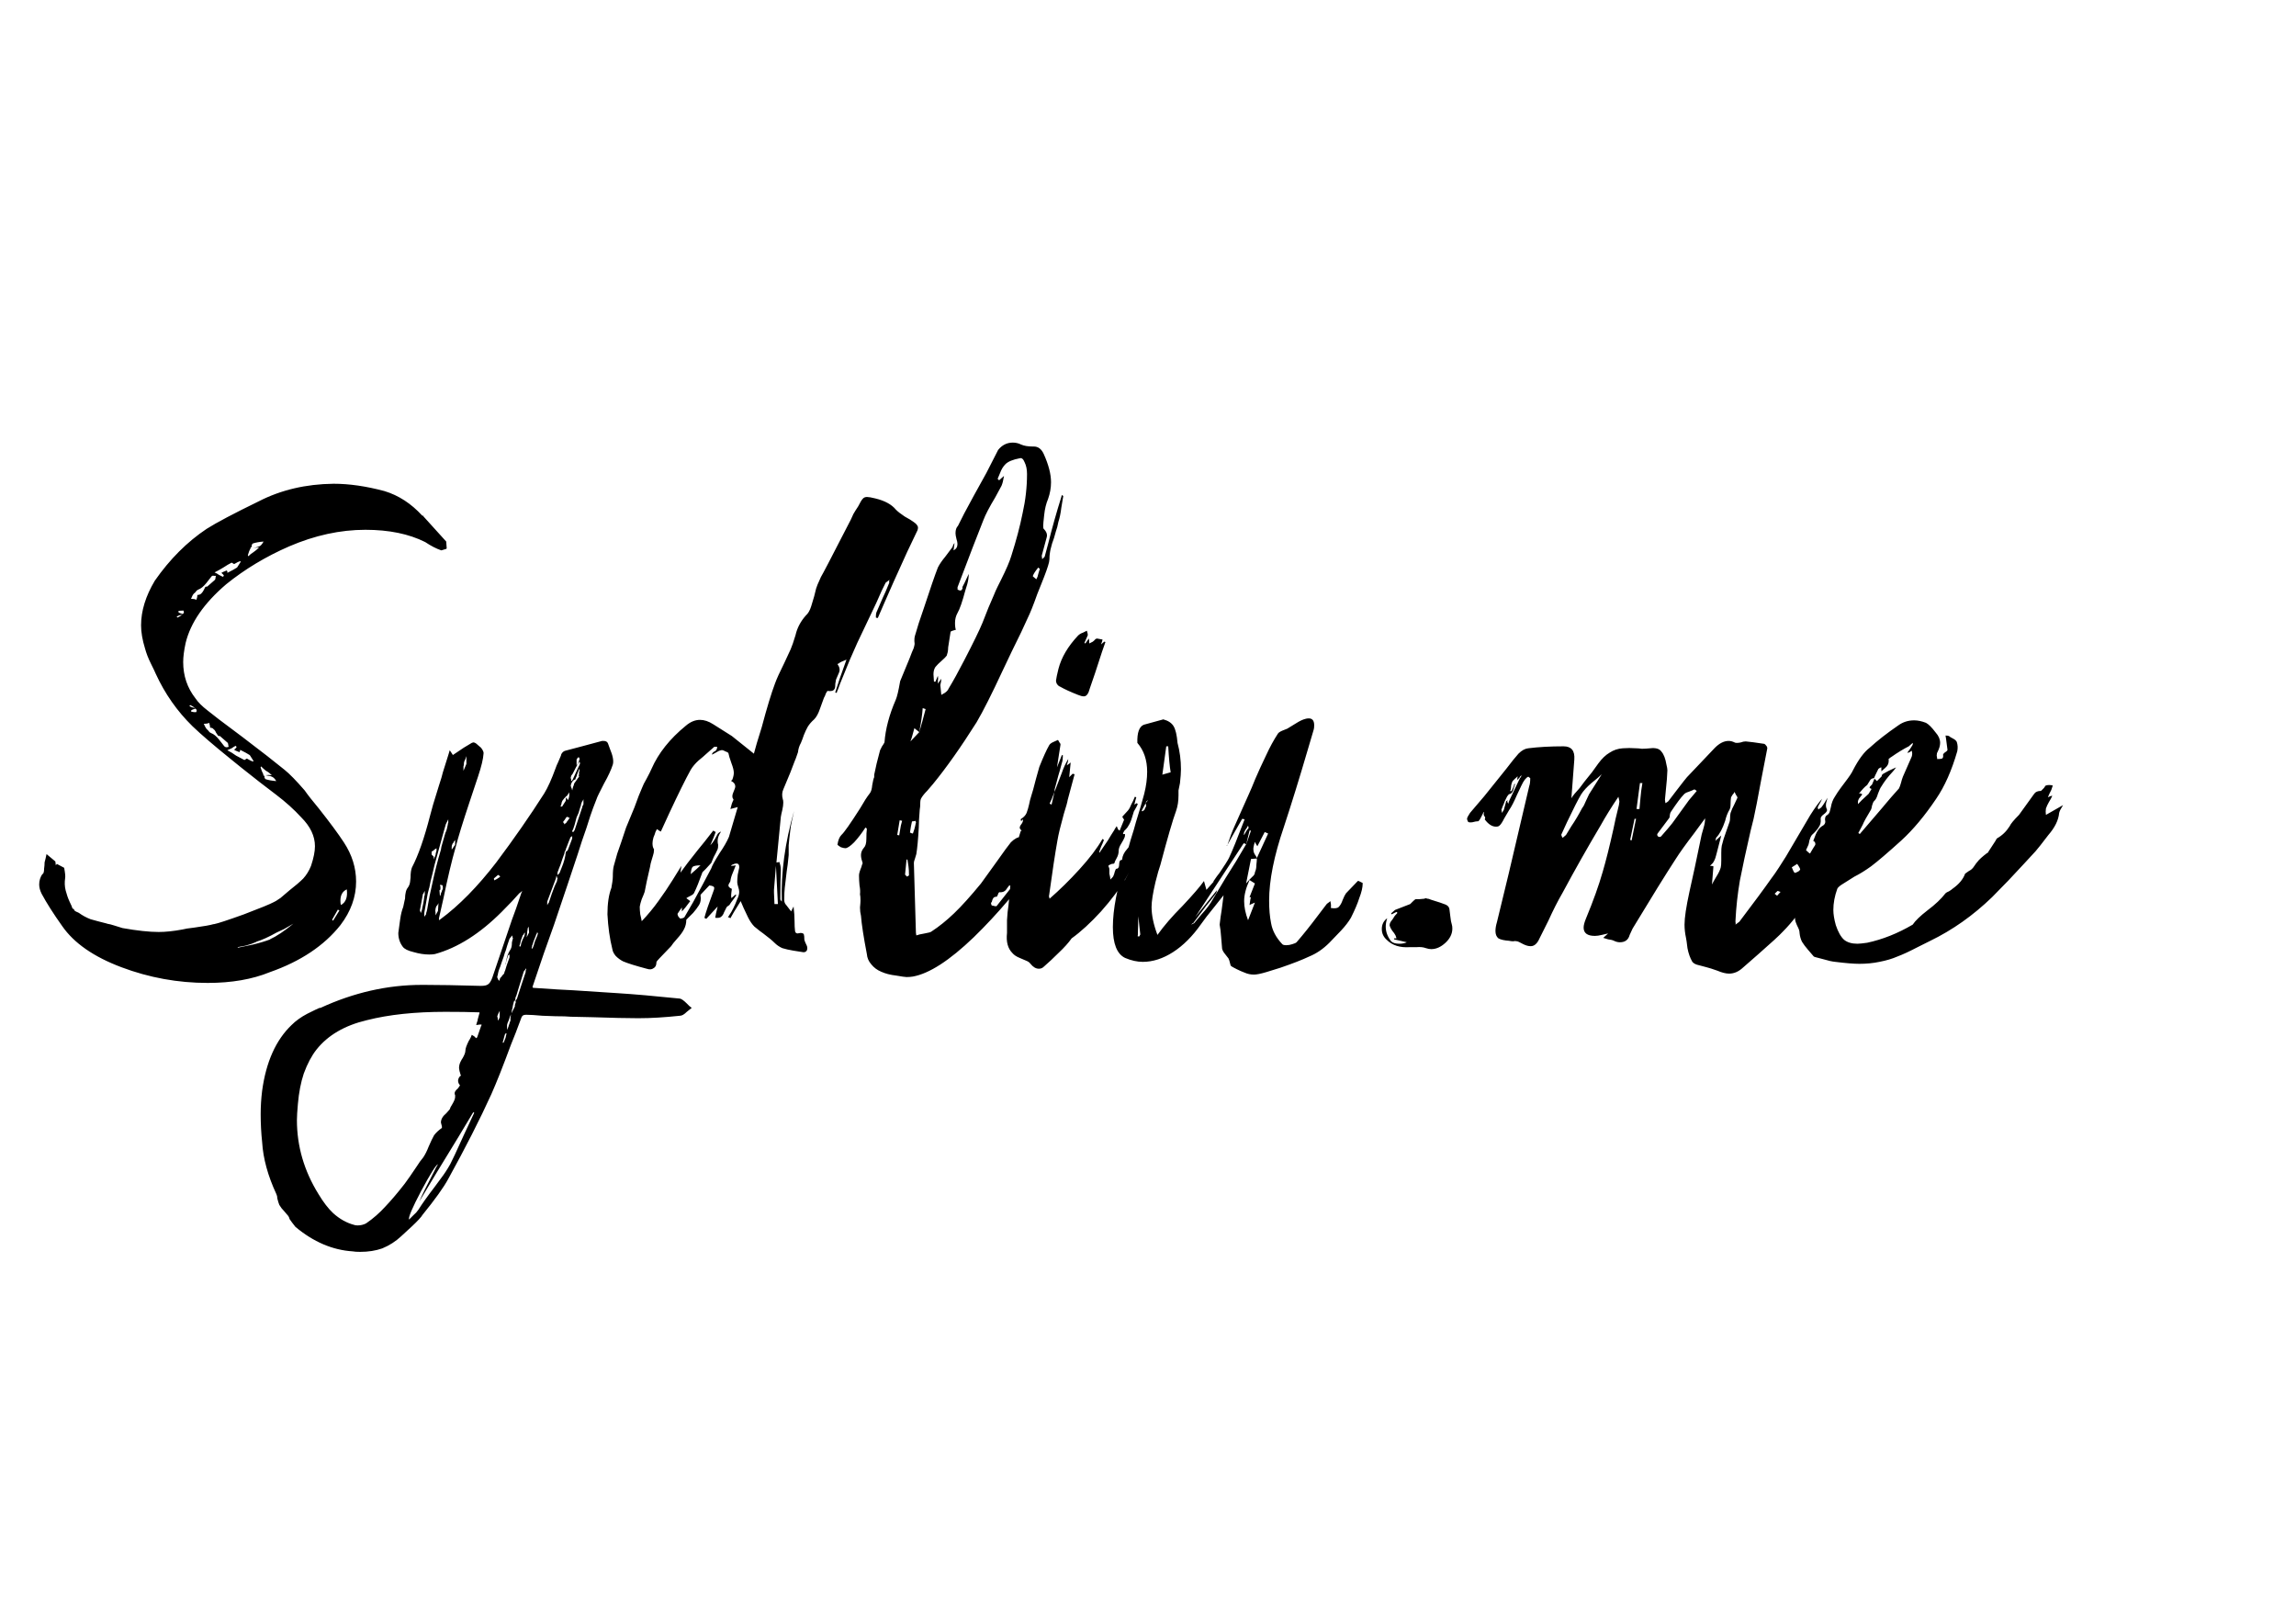 <svg width="300" height="212" viewBox="0 0 300 212" fill="none" xmlns="http://www.w3.org/2000/svg">
<path d="M35.264 127.008C32.96 127.947 30.251 128.416 27.136 128.416C23.253 128.416 19.499 127.733 15.872 126.368C12.245 125.003 9.664 123.211 8.128 120.992C6.976 119.371 6.08 117.963 5.44 116.768C5.227 116.341 5.12 115.936 5.12 115.552C5.12 115.04 5.269 114.571 5.568 114.144V114.208L5.632 114.144C5.717 114.016 5.76 113.803 5.76 113.504C5.803 113.205 5.824 112.949 5.824 112.736V112.672C5.909 112.373 5.995 112.011 6.08 111.584L7.232 112.544L7.296 113.056L7.424 112.864L8.384 113.376C8.512 114.059 8.555 114.507 8.512 114.72C8.427 115.275 8.448 115.808 8.576 116.32C8.704 116.832 8.875 117.323 9.088 117.792C9.301 118.219 9.429 118.517 9.472 118.688L9.728 118.816H9.664C9.664 118.944 9.835 119.072 10.176 119.2L10.304 119.264C10.773 119.605 11.285 119.883 11.84 120.096C12.437 120.267 13.163 120.459 14.016 120.672H13.952C14.251 120.715 14.592 120.8 14.976 120.928C15.36 121.056 15.701 121.163 16 121.248C17.92 121.589 19.499 121.76 20.736 121.76C21.632 121.76 22.656 121.653 23.808 121.44C24.107 121.355 24.64 121.269 25.408 121.184C26.645 121.013 27.477 120.864 27.904 120.736H27.968C28.437 120.651 29.739 120.224 31.872 119.456C34.005 118.645 35.307 118.112 35.776 117.856C35.904 117.813 36.181 117.643 36.608 117.344L36.544 117.408L37.824 116.32C38.592 115.723 39.189 115.211 39.616 114.784C40.043 114.315 40.384 113.76 40.64 113.12C40.981 112.096 41.152 111.243 41.152 110.56C41.152 109.237 40.555 107.979 39.36 106.784C38.421 105.76 37.333 104.779 36.096 103.84C34.859 102.901 34.133 102.347 33.92 102.176L31.488 100.256L30.144 99.168C27.925 97.376 26.261 95.947 25.152 94.88C23.147 92.917 21.547 90.635 20.352 88.032C20.267 87.819 20.053 87.371 19.712 86.688C19.371 86.005 19.115 85.344 18.944 84.704C18.603 83.595 18.432 82.592 18.432 81.696C18.432 79.819 19.029 77.877 20.224 75.872C22.187 73.056 24.448 70.795 27.008 69.088C28.288 68.277 30.549 67.083 33.792 65.504C36.693 64.011 39.957 63.243 43.584 63.2C45.632 63.2 47.851 63.52 50.24 64.16C52.075 64.715 53.717 65.781 55.168 67.36H55.232L58.304 70.752L58.368 71.648L58.304 71.712L57.664 71.904C57.024 71.691 56.32 71.328 55.552 70.816C53.419 69.749 50.816 69.216 47.744 69.216C44.459 69.216 41.131 69.941 37.76 71.392C34.731 72.715 32 74.357 29.568 76.32C26.667 78.795 24.896 81.355 24.256 84C24.043 84.981 23.936 85.813 23.936 86.496C23.936 88.288 24.469 89.867 25.536 91.232C25.877 91.744 26.411 92.277 27.136 92.832C27.861 93.387 28.352 93.771 28.608 93.984L31.68 96.288C34.155 98.165 35.989 99.595 37.184 100.576C37.824 101.088 38.699 101.984 39.808 103.264C40.192 103.819 40.811 104.608 41.664 105.632C43.115 107.467 44.203 108.939 44.928 110.048C45.995 111.669 46.528 113.376 46.528 115.168C46.528 117.173 45.845 119.072 44.48 120.864C42.347 123.552 39.275 125.6 35.264 127.008ZM55.232 67.36L55.424 67.424H55.36L55.232 67.36ZM32.448 72.672C32.661 72.459 32.875 72.288 33.088 72.16C33.344 71.989 33.6 71.776 33.856 71.52C33.6 71.563 33.323 71.563 33.024 71.52C33.067 71.52 33.195 71.52 33.408 71.52C33.621 71.477 33.813 71.413 33.984 71.328C34.155 71.2 34.304 71.008 34.432 70.752C33.877 70.795 33.408 70.88 33.024 71.008C32.981 71.051 32.939 71.115 32.896 71.2C32.896 71.285 32.896 71.371 32.896 71.456C32.853 71.456 32.811 71.477 32.768 71.52C32.768 71.52 32.747 71.52 32.704 71.52L32.768 71.584C32.597 71.883 32.469 72.203 32.384 72.544L32.448 72.672ZM29.248 75.232C29.248 75.147 29.141 75.019 28.928 74.848C29.056 74.763 29.184 74.699 29.312 74.656C29.44 74.613 29.547 74.571 29.632 74.528C29.717 74.656 29.739 74.763 29.696 74.848C30.293 74.549 30.72 74.315 30.976 74.144L31.424 73.44C31.467 73.397 31.467 73.376 31.424 73.376C31.424 73.333 31.424 73.312 31.424 73.312C31.211 73.355 30.933 73.483 30.592 73.696L30.272 73.504C29.931 73.675 29.568 73.888 29.184 74.144C28.843 74.357 28.459 74.571 28.032 74.784C28.245 74.869 28.437 74.976 28.608 75.104C28.779 75.189 28.949 75.275 29.12 75.36L29.248 75.232ZM25.664 78.368C25.749 78.112 25.792 77.899 25.792 77.728C26.005 77.728 26.176 77.664 26.304 77.536C26.432 77.408 26.539 77.259 26.624 77.088C26.709 76.917 26.773 76.789 26.816 76.704C26.859 76.661 26.901 76.64 26.944 76.64C26.987 76.64 27.029 76.64 27.072 76.64L28.096 75.744C28.139 75.659 28.16 75.573 28.16 75.488C28.16 75.403 28.181 75.317 28.224 75.232C28.181 75.232 28.096 75.232 27.968 75.232C27.84 75.189 27.733 75.211 27.648 75.296C27.52 75.467 27.285 75.765 26.944 76.192C26.603 76.619 26.261 76.896 25.92 77.024C25.792 77.067 25.685 77.152 25.6 77.28C25.515 77.408 25.429 77.493 25.344 77.536C25.216 77.664 25.088 77.899 24.96 78.24C25.301 78.24 25.536 78.283 25.664 78.368ZM24 80.096C24.043 80.011 24.043 79.947 24 79.904C24 79.819 24 79.776 24 79.776H23.808C23.552 79.776 23.381 79.797 23.296 79.84C23.339 79.925 23.339 79.968 23.296 79.968C23.381 80.053 23.573 80.139 23.872 80.224L24 80.096ZM23.232 80.672C23.488 80.544 23.68 80.416 23.808 80.288C23.637 80.331 23.488 80.373 23.36 80.416C23.275 80.459 23.189 80.501 23.104 80.544C23.104 80.629 23.147 80.672 23.232 80.672ZM25.472 92.512C25.344 92.384 25.152 92.256 24.896 92.128C24.811 92.128 24.768 92.171 24.768 92.256C24.853 92.299 24.939 92.341 25.024 92.384C25.152 92.427 25.301 92.469 25.472 92.512ZM25.664 93.024C25.664 93.024 25.664 93.003 25.664 92.96C25.707 92.875 25.707 92.789 25.664 92.704L25.536 92.576C25.237 92.661 25.045 92.747 24.96 92.832C25.003 92.832 25.003 92.875 24.96 92.96C25.259 93.045 25.493 93.067 25.664 93.024ZM29.888 97.568C29.845 97.483 29.824 97.397 29.824 97.312C29.824 97.227 29.803 97.141 29.76 97.056L28.736 96.16C28.693 96.16 28.651 96.16 28.608 96.16C28.565 96.16 28.523 96.139 28.48 96.096C28.437 96.011 28.352 95.883 28.224 95.712C28.139 95.499 28.032 95.349 27.904 95.264C27.819 95.136 27.669 95.072 27.456 95.072C27.456 94.901 27.413 94.688 27.328 94.432C27.2 94.517 26.965 94.56 26.624 94.56C26.752 94.859 26.88 95.093 27.008 95.264C27.093 95.307 27.179 95.392 27.264 95.52C27.349 95.648 27.456 95.733 27.584 95.776C27.925 95.904 28.267 96.181 28.608 96.608C28.949 97.035 29.184 97.333 29.312 97.504C29.397 97.589 29.504 97.632 29.632 97.632C29.76 97.589 29.845 97.568 29.888 97.568ZM33.088 99.488C33.131 99.445 33.131 99.403 33.088 99.36L32.64 98.656C32.384 98.485 31.957 98.251 31.36 97.952C31.403 97.995 31.381 98.101 31.296 98.272C31.211 98.229 31.104 98.187 30.976 98.144C30.848 98.101 30.72 98.037 30.592 97.952C30.805 97.781 30.912 97.653 30.912 97.568L30.784 97.44C30.613 97.525 30.443 97.632 30.272 97.76C30.101 97.845 29.909 97.931 29.696 98.016C30.123 98.229 30.507 98.464 30.848 98.72C31.232 98.933 31.595 99.125 31.936 99.296L32.256 99.104C32.597 99.317 32.875 99.445 33.088 99.488ZM36.096 102.048C35.925 101.749 35.733 101.557 35.52 101.472C35.349 101.387 35.179 101.344 35.008 101.344C34.837 101.301 34.731 101.28 34.688 101.28C34.987 101.237 35.264 101.237 35.52 101.28C35.264 101.024 35.008 100.832 34.752 100.704C34.539 100.533 34.325 100.341 34.112 100.128L34.048 100.256C34.133 100.555 34.261 100.875 34.432 101.216L34.368 101.28C34.411 101.28 34.432 101.301 34.432 101.344C34.475 101.344 34.517 101.344 34.56 101.344C34.56 101.429 34.56 101.515 34.56 101.6C34.603 101.685 34.645 101.749 34.688 101.792C35.072 101.92 35.541 102.005 36.096 102.048ZM44.544 118.24C45.184 117.899 45.44 117.216 45.312 116.192C44.757 116.448 44.48 116.939 44.48 117.664C44.48 117.92 44.501 118.112 44.544 118.24ZM44.352 118.944C44.267 118.944 44.203 118.901 44.16 118.816L43.392 120.16C43.392 120.16 43.435 120.203 43.52 120.288L44.352 118.944ZM31.104 123.808C31.488 123.723 32.107 123.595 32.96 123.424C33.856 123.211 34.645 122.976 35.328 122.72H35.264C36.117 122.336 37.141 121.653 38.336 120.672C37.909 120.928 37.504 121.163 37.12 121.376C36.736 121.547 36.416 121.696 36.16 121.824C35.093 122.421 34.197 122.827 33.472 123.04H33.536C33.067 123.253 32.576 123.424 32.064 123.552C31.552 123.637 31.211 123.701 31.04 123.744L31.104 123.808ZM47.052 163.552C46.625 163.552 46.305 163.531 46.092 163.488C43.447 163.317 40.951 162.251 38.604 160.288C38.433 160.075 38.284 159.883 38.156 159.712C38.028 159.541 37.921 159.392 37.836 159.264C37.793 159.051 37.687 158.859 37.516 158.688L37.132 158.24C36.876 157.984 36.663 157.707 36.492 157.408C36.407 157.195 36.321 156.917 36.236 156.576C36.236 156.363 36.193 156.171 36.108 156C34.999 153.611 34.38 151.349 34.252 149.216C34.124 148.021 34.06 146.805 34.06 145.568C34.06 144.544 34.124 143.52 34.252 142.496C34.764 138.741 36.044 135.883 38.092 133.92C38.647 133.365 39.329 132.875 40.14 132.448C40.993 132.021 41.527 131.765 41.74 131.68H41.868C46.22 129.675 50.636 128.672 55.116 128.672H55.436C57.313 128.672 59.745 128.715 62.732 128.8H62.86C63.287 128.8 63.585 128.736 63.756 128.608C63.969 128.48 64.161 128.181 64.332 127.712L66.892 120.16C67.191 119.392 67.596 118.24 68.108 116.704L68.236 116.384C68.065 116.555 67.937 116.661 67.852 116.704C67.34 117.301 66.572 118.112 65.548 119.136C62.689 121.995 59.788 123.829 56.844 124.64C56.673 124.683 56.417 124.704 56.076 124.704C55.436 124.704 54.753 124.597 54.028 124.384C53.303 124.213 52.833 123.979 52.62 123.68C52.236 123.168 52.044 122.571 52.044 121.888C52.044 121.845 52.108 121.376 52.236 120.48L52.3 120.032C52.385 119.435 52.513 118.923 52.684 118.496L52.876 117.6C52.919 117.515 52.94 117.344 52.94 117.088C52.94 117.003 52.961 116.853 53.004 116.64C53.047 116.384 53.132 116.171 53.26 116C53.431 115.787 53.537 115.531 53.58 115.232C53.623 114.933 53.644 114.741 53.644 114.656C53.644 114.059 53.708 113.611 53.836 113.312C54.647 111.776 55.436 109.515 56.204 106.528L56.588 105.12L57.356 102.624C57.612 101.856 57.783 101.28 57.868 100.896L58.572 98.656L58.764 98.016L59.148 98.592V98.656L59.532 98.4C60.257 97.888 60.961 97.44 61.644 97.056L61.836 96.992C62.007 96.992 62.199 97.099 62.412 97.312C62.625 97.483 62.775 97.611 62.86 97.696C63.116 98.037 63.223 98.293 63.18 98.464C63.137 99.147 62.903 100.128 62.476 101.408L62.348 101.792L61.324 104.864C60.471 107.424 59.873 109.365 59.532 110.688C59.02 112.48 58.487 114.72 57.932 117.408L57.356 119.968V120.224L57.548 120.096C59.98 118.304 62.412 115.829 64.844 112.672C67.148 109.6 69.239 106.592 71.116 103.648C71.585 102.88 72.076 101.792 72.588 100.384C72.673 100.128 72.78 99.872 72.908 99.616C73.036 99.317 73.164 99.019 73.292 98.72C73.292 98.635 73.335 98.528 73.42 98.4C73.548 98.229 73.697 98.123 73.868 98.08L76.044 97.504L78.668 96.8H78.86C79.159 96.8 79.351 96.907 79.436 97.12L79.692 97.824C80.076 98.72 80.204 99.403 80.076 99.872C79.863 100.555 79.479 101.387 78.924 102.368C78.327 103.52 78.007 104.181 77.964 104.352C77.623 105.205 77.345 105.952 77.132 106.592C76.919 107.232 76.748 107.765 76.62 108.192L76.044 109.856L75.468 111.648L74.124 115.68L72.396 120.8L71.052 124.576L69.58 128.928L69.644 129.056C72.076 129.227 73.825 129.333 74.892 129.376L80.78 129.76C82.828 129.888 85.516 130.123 88.844 130.464C89.057 130.507 89.356 130.72 89.74 131.104L90.06 131.424L90.38 131.68L90.06 131.936L89.74 132.192C89.399 132.533 89.1 132.704 88.844 132.704C86.839 132.917 85.068 133.024 83.532 133.024H83.276C81.953 133.024 80.012 132.981 77.452 132.896L74.572 132.832C74.145 132.789 73.484 132.768 72.588 132.768L70.86 132.704C69.921 132.619 69.217 132.576 68.748 132.576C68.62 132.576 68.492 132.597 68.364 132.64C68.279 132.725 68.215 132.789 68.172 132.832C67.575 134.453 67.105 135.669 66.764 136.48C65.74 139.253 64.887 141.408 64.204 142.944C62.711 146.229 60.833 149.92 58.572 154.016C57.975 155.125 56.844 156.704 55.18 158.752L55.052 158.944C54.711 159.371 54.113 159.968 53.26 160.736L52.428 161.504C51.703 162.187 50.871 162.72 49.932 163.104C49.079 163.403 48.119 163.552 47.052 163.552ZM60.94 99.808V98.784L60.812 99.168L60.748 99.296C60.663 99.467 60.62 99.595 60.62 99.68C60.62 99.893 60.599 100.043 60.556 100.128V100.704L60.94 99.808ZM75.468 99.808L75.532 99.68L75.724 99.232C75.724 99.232 75.724 99.189 75.724 99.104L75.66 98.976L75.596 98.912L75.468 99.04C75.383 99.125 75.34 99.189 75.34 99.232V100L75.468 99.808ZM74.764 101.984V101.92L74.828 101.856L75.148 101.152L75.532 100.32L75.724 99.936L75.788 99.744L75.724 99.488L75.66 99.552L75.596 99.68C75.511 99.765 75.468 99.829 75.468 99.872C75.383 100 75.169 100.405 74.828 101.088L74.636 101.344V101.408L74.572 101.536C74.572 101.664 74.593 101.771 74.636 101.856V102.048L74.764 101.984ZM74.828 103.008V102.944C74.871 102.901 74.892 102.837 74.892 102.752L74.956 102.624L75.02 102.368L75.468 101.728L75.66 101.472V101.408L75.596 101.28L75.66 101.216V100.832C75.66 100.789 75.681 100.768 75.724 100.768V100.384L75.596 100.704L75.532 100.832C75.489 100.875 75.468 100.939 75.468 101.024C75.383 101.195 75.34 101.323 75.34 101.408L75.212 101.664V101.792C74.871 101.92 74.657 102.197 74.572 102.624L74.636 102.88L74.7 103.008L74.764 103.264L74.828 103.008ZM73.42 105.376C73.463 105.376 73.484 105.355 73.484 105.312L73.932 104.608V104.352L73.996 104.224V104.16L74.188 104.544L74.252 104.416L74.316 104.288L74.38 103.968V103.52L73.996 104.096V103.968L73.868 104.16L73.74 104.288L73.484 104.608C73.399 104.779 73.356 104.928 73.356 105.056C73.313 105.099 73.292 105.163 73.292 105.248L73.228 105.376H73.42ZM74.892 108.704L74.956 108.64L75.084 108.448L75.916 105.952L76.108 105.376V105.312C76.108 105.269 76.108 105.248 76.108 105.248C76.151 105.248 76.172 105.248 76.172 105.248L76.236 105.056V104.416L76.108 104.672L76.044 104.736L75.98 104.928C75.937 104.971 75.916 105.056 75.916 105.184L75.788 105.568L75.596 106.208L75.34 106.784L75.084 107.744L74.892 108.32L74.828 108.448L74.764 108.576L74.828 108.704H74.892ZM73.74 107.68C73.783 107.68 73.804 107.68 73.804 107.68C73.804 107.637 73.804 107.616 73.804 107.616C73.932 107.573 74.017 107.488 74.06 107.36L74.124 107.296L74.444 106.848H74.38L74.252 106.784C74.167 106.699 74.081 106.699 73.996 106.784C73.953 106.827 73.868 106.955 73.74 107.168C73.655 107.253 73.612 107.317 73.612 107.36H73.548L73.612 107.424V107.488C73.697 107.573 73.74 107.616 73.74 107.616V107.68ZM55.564 119.584L55.628 119.52C55.671 119.477 55.692 119.392 55.692 119.264C55.777 119.051 55.863 118.645 55.948 118.048C56.033 117.493 56.204 116.661 56.46 115.552C56.801 113.931 57.185 112.416 57.612 111.008L57.676 110.624L58.188 108.832C58.273 108.661 58.337 108.491 58.38 108.32C58.423 108.107 58.465 107.915 58.508 107.744C58.508 107.616 58.529 107.531 58.572 107.488V107.04L58.444 107.296L58.38 107.424L58.252 107.68L57.996 108.576L56.78 112.992C56.695 113.333 56.609 113.696 56.524 114.08C56.439 114.421 56.353 114.763 56.268 115.104L56.076 116.064V116L55.884 116.768L55.436 119.264V119.584L55.5 119.776L55.564 119.584ZM72.972 114.208C72.972 114.165 72.993 114.144 73.036 114.144L73.1 114.08C73.228 113.739 73.313 113.525 73.356 113.44C73.697 112.629 73.889 111.904 73.932 111.264H73.996L74.188 111.072L74.7 109.728L74.764 109.536V109.216L74.636 109.344C74.551 109.344 74.508 109.387 74.508 109.472C74.465 109.557 74.38 109.771 74.252 110.112L74.06 110.624C73.975 110.795 73.932 110.923 73.932 111.008C73.889 111.051 73.868 111.115 73.868 111.2H73.804L73.74 111.52C73.612 111.904 73.527 112.139 73.484 112.224L73.228 112.992C73.1 113.291 72.993 113.568 72.908 113.824C72.865 113.867 72.844 113.952 72.844 114.08V114.336L72.972 114.208ZM59.468 110.368V109.728L59.34 109.92C59.297 109.92 59.276 109.963 59.276 110.048C59.148 110.176 59.084 110.283 59.084 110.368C59.041 110.411 59.02 110.517 59.02 110.688V111.008L59.468 110.368ZM56.78 111.968L56.844 111.904C56.844 111.819 56.865 111.755 56.908 111.712C56.908 111.584 56.951 111.392 57.036 111.136V110.816L56.972 110.88H56.908L56.844 110.944L56.524 111.2C56.439 111.2 56.396 111.243 56.396 111.328V111.648L56.652 111.904L56.716 112.288L56.78 111.968ZM64.652 114.976C64.737 114.933 64.823 114.891 64.908 114.848C65.036 114.763 65.164 114.677 65.292 114.592L65.356 114.528L65.292 114.464C65.292 114.421 65.271 114.4 65.228 114.4C65.143 114.315 65.079 114.293 65.036 114.336L64.588 114.72C64.545 114.763 64.524 114.805 64.524 114.848C64.567 114.891 64.588 114.933 64.588 114.976V115.04L64.652 114.976ZM71.628 118.048C71.628 118.005 71.628 117.984 71.628 117.984C71.671 117.984 71.692 117.984 71.692 117.984L71.756 117.792L71.884 117.408L72.076 116.832L72.46 115.808L72.78 115.104C72.78 114.976 72.801 114.869 72.844 114.784C72.844 114.699 72.823 114.656 72.78 114.656V114.592L72.716 114.4L72.652 114.656V114.72L71.5 117.792V118.24L71.628 118.048ZM57.612 116.832V116.704L57.74 116.448V116.384C57.825 116.213 57.868 116.107 57.868 116.064C57.868 115.851 57.847 115.723 57.804 115.68C57.804 115.637 57.74 115.616 57.612 115.616H57.484V115.68L57.548 115.808V116.192C57.548 116.235 57.527 116.256 57.484 116.256L57.42 116.32L57.484 117.088L57.612 116.832ZM55.052 119.136V119.072L55.116 118.944C55.287 118.219 55.393 117.6 55.436 117.088C55.479 117.045 55.5 116.96 55.5 116.832V116.384L55.372 116.64L55.308 116.768C55.265 116.768 55.244 116.811 55.244 116.896L54.86 118.944L54.924 119.072V119.136L54.988 119.264L55.052 119.136ZM57.228 119.008L57.292 117.984L57.164 118.24C57.079 118.325 57.036 118.368 57.036 118.368C56.951 118.539 56.908 118.667 56.908 118.752C56.865 118.923 56.865 119.072 56.908 119.2V119.584L57.228 119.008ZM69.132 121.824L69.068 121.056L68.94 121.312V121.44C68.897 121.568 68.876 121.739 68.876 121.952L68.812 122.464L69.132 121.824ZM68.044 123.552L68.108 123.232L68.3 122.72L68.492 122.336L68.556 122.144V122.08L68.62 121.824L68.428 122.016V122.08C68.343 122.165 68.3 122.208 68.3 122.208L68.044 122.912L67.98 123.232L67.852 123.616L67.98 123.68L68.044 123.552ZM69.644 123.744L69.708 123.616L69.9 122.976L70.22 122.208C70.22 122.123 70.241 122.059 70.284 122.016V121.888L70.156 121.824V121.952C70.071 122.037 70.028 122.123 70.028 122.208C69.772 122.805 69.623 123.211 69.58 123.424C69.537 123.467 69.516 123.552 69.516 123.68L69.452 123.872L69.58 123.936L69.644 123.744ZM65.292 128.032V127.968L65.356 127.776L65.548 127.584L65.612 127.456C65.655 127.456 65.676 127.435 65.676 127.392L65.868 127.2L65.932 126.944L65.996 126.816L66.188 126.176L66.572 125.088V124.704L66.444 124.768L66.38 124.832L66.188 125.472L66.06 125.92C66.06 125.963 66.039 125.984 65.996 125.984C66.081 125.813 66.124 125.685 66.124 125.6C66.167 125.429 66.209 125.237 66.252 125.024C66.295 124.853 66.359 124.683 66.444 124.512L66.572 124.256C66.7 124.085 66.785 123.915 66.828 123.744C66.871 123.573 66.892 123.36 66.892 123.104L66.956 122.848C66.956 122.763 66.977 122.699 67.02 122.656V122.592L66.956 122.4V122.336L66.892 122.208L66.828 122.336L66.764 122.4L66.572 122.656C66.359 123.253 66.188 123.787 66.06 124.256L65.996 124.384L65.804 125.024L65.548 125.728L65.356 126.304C65.185 126.688 65.079 127.051 65.036 127.392C64.951 127.563 64.951 127.712 65.036 127.84L65.1 127.968C65.1 128.011 65.1 128.032 65.1 128.032C65.143 128.032 65.164 128.032 65.164 128.032L65.228 128.16L65.292 128.032ZM67.276 131.488V131.296L67.404 130.912L67.34 130.784L67.468 130.592C67.468 130.549 67.489 130.528 67.532 130.528L68.172 128.544L68.684 127.008V126.816C68.684 126.816 68.684 126.795 68.684 126.752C68.684 126.752 68.705 126.752 68.748 126.752V126.496L68.62 126.688C68.62 126.731 68.599 126.752 68.556 126.752L68.428 126.944L67.66 129.44L67.468 130.08L67.404 130.208L67.34 130.4V130.592L67.276 130.72L67.148 130.848L67.02 131.36L66.956 131.744L66.892 131.936L66.828 132.384L67.276 131.488ZM65.292 132.896V132.064L65.164 132.32L65.1 132.448L64.972 132.768L65.036 133.024V133.152L65.1 133.344L65.292 132.896ZM46.732 160.096C47.116 160.096 47.479 160.011 47.82 159.84C48.759 159.2 49.612 158.453 50.38 157.6C51.148 156.789 51.98 155.808 52.876 154.656C53.26 154.144 53.793 153.376 54.476 152.352C54.604 152.181 54.732 151.989 54.86 151.776C54.988 151.605 55.137 151.413 55.308 151.2C55.564 150.816 55.799 150.347 56.012 149.792C56.268 149.195 56.503 148.704 56.716 148.32C56.972 147.979 57.313 147.659 57.74 147.36V147.168L57.612 146.656C57.612 146.229 57.847 145.824 58.316 145.44L58.764 144.928C58.807 144.757 58.913 144.544 59.084 144.288C59.34 143.861 59.468 143.541 59.468 143.328V143.072C59.425 143.029 59.404 142.944 59.404 142.816C59.404 142.645 59.553 142.432 59.852 142.176L60.108 141.792C59.937 141.621 59.852 141.408 59.852 141.152C59.895 140.853 60.023 140.64 60.236 140.512C60.236 140.512 60.236 140.491 60.236 140.448C60.236 140.448 60.215 140.448 60.172 140.448C60.172 140.363 60.129 140.192 60.044 139.936L59.98 139.552C59.98 139.253 60.044 138.976 60.172 138.72C60.3 138.464 60.385 138.315 60.428 138.272C60.684 137.845 60.812 137.504 60.812 137.248C60.812 136.992 60.961 136.565 61.26 135.968C61.303 135.925 61.388 135.776 61.516 135.52L61.644 135.2L61.964 135.392L62.156 135.584C62.199 135.584 62.22 135.605 62.22 135.648C62.305 135.563 62.348 135.52 62.348 135.52L62.86 134.048C62.903 134.005 62.924 133.941 62.924 133.856H62.668L62.22 133.92L62.348 133.472C62.391 133.429 62.412 133.344 62.412 133.216L62.604 132.512L62.668 132.32C62.668 132.32 62.647 132.299 62.604 132.256C62.561 132.256 62.519 132.256 62.476 132.256C61.409 132.213 59.98 132.192 58.188 132.192C54.22 132.192 50.807 132.555 47.948 133.28C45.047 133.963 42.849 135.243 41.356 137.12C40.716 137.931 40.161 138.976 39.692 140.256C39.308 141.408 39.052 142.731 38.924 144.224C38.839 145.163 38.796 145.867 38.796 146.336C38.796 149.749 39.735 152.971 41.612 156C42.252 157.067 42.892 157.899 43.532 158.496C44.385 159.264 45.303 159.776 46.284 160.032C46.369 160.075 46.519 160.096 46.732 160.096ZM66.444 134.112C66.444 134.027 66.465 133.963 66.508 133.92C66.508 133.835 66.529 133.771 66.572 133.728C66.572 133.643 66.615 133.515 66.7 133.344V132.96L66.764 132.512L66.572 132.96V133.024C66.529 133.067 66.508 133.131 66.508 133.216L66.316 133.664L66.252 133.92V134.56L66.444 134.112ZM65.804 136.224L66.06 135.584L66.188 135.008H66.06L65.996 135.136C65.953 135.179 65.932 135.221 65.932 135.264C65.932 135.349 65.911 135.413 65.868 135.456V135.52L65.676 136.224H65.804ZM53.452 159.328C53.58 159.2 53.772 159.008 54.028 158.752C54.284 158.539 54.497 158.304 54.668 158.048C55.18 157.237 55.863 156.277 56.716 155.168C56.887 154.955 57.185 154.549 57.612 153.952C58.039 153.397 58.444 152.779 58.828 152.096C59.041 151.712 59.639 150.432 60.62 148.256L61.964 145.376L61.836 145.312L59.916 148.512C57.612 152.267 55.905 155.083 54.796 156.96C55.095 156.235 55.756 154.891 56.78 152.928C56.823 152.843 56.887 152.715 56.972 152.544C57.057 152.416 57.143 152.267 57.228 152.096C56.972 152.181 56.247 153.333 55.052 155.552C53.857 157.813 53.324 159.072 53.452 159.328ZM84.49 126.56C83.039 126.176 82.015 125.856 81.418 125.6C81.076 125.429 80.756 125.195 80.457 124.896C80.201 124.597 80.052 124.299 80.01 124C79.668 122.635 79.455 121.12 79.37 119.456C79.37 118.048 79.54 116.896 79.882 116C79.924 115.787 79.967 115.531 80.01 115.232C80.052 114.933 80.073 114.699 80.073 114.528C80.073 113.888 80.116 113.419 80.201 113.12C80.329 112.651 80.479 112.117 80.65 111.52C80.863 110.88 81.034 110.389 81.162 110.048L81.802 108.128L82.889 105.504C83.316 104.309 83.657 103.435 83.913 102.88C83.999 102.624 84.191 102.24 84.49 101.728C84.788 101.173 85.001 100.747 85.129 100.448C86.025 98.4 87.519 96.523 89.609 94.816C90.207 94.304 90.826 94.048 91.466 94.048C92.02 94.048 92.596 94.24 93.194 94.624C94.602 95.52 95.412 96.032 95.626 96.16C95.626 96.16 96.585 96.928 98.505 98.464C98.676 97.781 99.017 96.629 99.529 95.008C100.212 92.448 100.788 90.549 101.258 89.312C101.471 88.715 101.876 87.819 102.474 86.624L103.306 84.832C103.476 84.448 103.69 83.829 103.946 82.976C104.159 82.037 104.607 81.184 105.29 80.416C105.588 80.16 105.823 79.755 105.994 79.2C106.164 78.603 106.292 78.176 106.378 77.92C106.463 77.621 106.548 77.28 106.634 76.896C106.762 76.512 106.89 76.192 107.018 75.936C107.146 75.595 107.338 75.211 107.594 74.784C107.85 74.315 108.042 73.952 108.17 73.696L111.178 67.872C111.263 67.701 111.37 67.467 111.498 67.168C111.668 66.869 111.882 66.528 112.138 66.144C112.394 65.632 112.586 65.312 112.714 65.184C112.842 65.013 113.034 64.928 113.29 64.928C113.503 64.928 113.866 64.992 114.378 65.12C115.615 65.419 116.511 65.909 117.066 66.592C117.322 66.848 117.706 67.147 118.218 67.488C118.772 67.787 119.156 68.021 119.37 68.192C119.626 68.363 119.796 68.533 119.882 68.704C119.967 68.832 119.967 69.024 119.882 69.28L118.538 72.096C117.172 75.083 116.17 77.323 115.53 78.816L114.698 80.736C114.57 80.736 114.484 80.715 114.442 80.672C114.442 80.373 114.463 80.16 114.506 80.032L115.338 78.112C115.551 77.685 115.828 77.045 116.17 76.192C116.212 76.107 116.212 76.043 116.17 76C116.17 75.915 116.191 75.829 116.234 75.744C115.935 75.957 115.764 76.085 115.722 76.128C115.423 76.683 115.018 77.557 114.506 78.752L112.01 84L111.05 86.176L109.77 89.312C109.684 89.568 109.599 89.803 109.514 90.016C109.428 90.187 109.364 90.357 109.322 90.528L109.13 90.464C109.428 89.483 109.919 88.053 110.602 86.176C110.047 86.389 109.706 86.56 109.578 86.688C109.535 86.688 109.492 86.709 109.45 86.752C109.45 86.795 109.45 86.816 109.45 86.816C109.62 87.029 109.706 87.264 109.706 87.52C109.706 87.691 109.62 87.947 109.45 88.288C109.279 88.629 109.194 88.885 109.194 89.056C109.151 89.184 109.13 89.376 109.13 89.632C109.13 89.845 109.066 90.016 108.938 90.144C108.81 90.272 108.554 90.315 108.17 90.272C108.127 90.229 108.042 90.336 107.914 90.592C107.828 90.848 107.743 91.04 107.658 91.168C107.572 91.424 107.402 91.893 107.146 92.576C106.932 93.216 106.676 93.685 106.378 93.984C106.036 94.283 105.759 94.603 105.546 94.944C105.375 95.243 105.204 95.605 105.034 96.032C104.906 96.416 104.778 96.757 104.65 97.056C104.436 97.44 104.308 97.845 104.266 98.272C104.052 98.912 103.903 99.317 103.818 99.488C103.476 100.427 103.092 101.387 102.666 102.368C102.623 102.453 102.516 102.709 102.346 103.136C102.175 103.52 102.154 103.947 102.282 104.416C102.324 104.501 102.346 104.651 102.346 104.864C102.346 105.12 102.303 105.44 102.218 105.824C102.132 106.165 102.068 106.464 102.026 106.72L101.45 112.672C101.62 112.672 101.748 112.651 101.834 112.608C101.876 112.736 101.919 112.885 101.962 113.056C102.004 113.227 102.026 113.44 102.026 113.696C101.983 114.507 101.962 115.765 101.962 117.472C101.962 117.557 102.026 117.664 102.154 117.792C102.026 114.08 102.559 110.133 103.754 105.952C103.711 106.165 103.626 106.549 103.498 107.104C103.37 107.659 103.284 108.171 103.242 108.64C103.156 109.323 103.092 109.92 103.05 110.432C103.05 110.944 103.05 111.371 103.05 111.712C102.964 112.651 102.879 113.355 102.794 113.824L102.538 116C102.495 116.341 102.474 116.875 102.474 117.6C102.474 117.856 102.559 118.069 102.73 118.24L103.37 119.072L103.69 118.432C103.775 119.157 103.818 119.797 103.818 120.352C103.818 120.864 103.839 121.291 103.882 121.632C103.882 121.717 103.924 121.803 104.01 121.888C104.095 121.931 104.159 121.952 104.202 121.952L104.586 121.888C104.842 121.888 104.991 121.952 105.034 122.08C105.076 122.208 105.098 122.443 105.098 122.784C105.14 122.955 105.247 123.211 105.418 123.552C105.46 123.637 105.482 123.744 105.482 123.872C105.482 124.085 105.418 124.235 105.29 124.32C105.162 124.405 105.012 124.427 104.842 124.384C104.586 124.341 104.18 124.277 103.626 124.192C103.114 124.107 102.644 124 102.218 123.872C101.834 123.701 101.492 123.467 101.194 123.168C100.895 122.869 100.404 122.464 99.722 121.952C99.466 121.781 99.082 121.483 98.57 121.056C98.271 120.757 97.993 120.352 97.737 119.84C97.481 119.285 97.29 118.88 97.162 118.624L96.778 117.728C96.052 118.88 95.604 119.627 95.433 119.968C95.348 119.883 95.242 119.84 95.114 119.84C95.242 119.627 95.391 119.392 95.561 119.136C95.732 118.837 95.903 118.496 96.073 118.112C96.116 117.984 96.201 117.771 96.329 117.472C96.5 117.131 96.585 116.811 96.585 116.512C96.585 116.341 96.543 116.128 96.457 115.872C96.372 115.616 96.329 115.403 96.329 115.232C96.329 114.976 96.351 114.656 96.394 114.272C96.479 113.888 96.543 113.589 96.585 113.376V113.248C96.585 112.864 96.372 112.736 95.945 112.864C95.817 112.907 95.711 112.949 95.626 112.992C95.583 113.035 95.54 113.077 95.498 113.12C95.754 113.12 95.967 113.099 96.138 113.056C96.052 113.269 95.924 113.589 95.754 114.016C95.583 114.4 95.476 114.763 95.433 115.104C95.433 115.147 95.391 115.232 95.305 115.36C95.22 115.488 95.177 115.595 95.177 115.68C95.177 115.851 95.327 116 95.626 116.128C95.626 116.171 95.604 116.341 95.561 116.64C95.519 116.896 95.519 117.131 95.561 117.344L96.073 116.896C96.159 116.896 96.201 116.917 96.201 116.96C96.073 117.173 95.924 117.387 95.754 117.6C95.583 117.813 95.433 118.027 95.305 118.24C95.092 118.368 94.964 118.475 94.921 118.56C94.836 118.731 94.73 118.944 94.602 119.2C94.516 119.456 94.388 119.648 94.218 119.776C94.09 119.904 93.834 119.947 93.45 119.904C93.492 119.605 93.599 119.115 93.769 118.432L92.297 120.032C92.212 120.032 92.127 119.989 92.041 119.904C92.212 119.221 92.618 118.027 93.257 116.32C93.3 116.235 93.322 116.128 93.322 116C93.322 115.829 93.108 115.723 92.681 115.68L91.657 116.768C91.572 116.853 91.529 116.917 91.529 116.96C91.615 117.472 91.551 117.899 91.338 118.24C91.124 118.581 90.868 118.923 90.57 119.264C90.271 119.563 90.036 119.797 89.865 119.968C89.737 120.096 89.674 120.16 89.674 120.16C89.674 120.629 89.567 121.056 89.353 121.44C89.183 121.781 88.884 122.187 88.457 122.656C88.073 123.083 87.817 123.403 87.689 123.616L86.153 125.216C85.897 125.472 85.769 125.643 85.769 125.728C85.769 126.112 85.641 126.368 85.385 126.496C85.172 126.667 84.874 126.688 84.49 126.56ZM83.85 120.352C84.66 119.499 85.385 118.624 86.025 117.728C86.708 116.789 87.327 115.872 87.882 114.976C88.436 114.08 88.82 113.461 89.034 113.12C89.034 113.12 88.991 113.419 88.906 114.016C89.418 113.291 90.186 112.288 91.21 111.008C91.679 110.453 92.34 109.621 93.194 108.512L93.513 108.704C93.385 109.088 93.151 109.664 92.809 110.432C93.023 110.219 93.215 109.963 93.385 109.664C93.556 109.365 93.684 109.131 93.769 108.96C93.855 108.832 94.004 108.725 94.218 108.64C93.919 109.067 93.769 109.472 93.769 109.856C93.769 110.069 93.791 110.24 93.834 110.368C93.834 110.667 93.812 110.859 93.769 110.944C93.599 111.328 93.428 111.669 93.257 111.968C93.129 112.267 93.023 112.523 92.938 112.736L92.234 113.504C91.935 113.803 91.785 113.952 91.785 113.952C91.359 115.147 90.996 116.043 90.698 116.64C90.655 116.768 90.505 116.896 90.249 117.024C89.993 117.152 89.802 117.259 89.674 117.344L90.186 117.728C89.759 118.325 89.396 118.773 89.097 119.072V118.56C89.012 118.688 88.906 118.837 88.778 119.008C88.65 119.179 88.564 119.307 88.522 119.392C88.522 119.477 88.564 119.605 88.65 119.776C88.778 119.904 88.863 119.989 88.906 120.032C88.948 119.989 89.034 119.968 89.162 119.968C89.29 119.925 89.375 119.883 89.418 119.84L90.57 117.856L91.785 115.616L92.938 113.44C93.023 113.141 93.385 112.48 94.025 111.456C94.58 110.645 94.986 109.941 95.242 109.344L96.394 105.44L95.433 105.696C95.561 105.269 95.626 105.035 95.626 104.992C95.668 104.907 95.711 104.8 95.754 104.672C95.839 104.544 95.86 104.459 95.817 104.416C95.647 104.203 95.647 103.904 95.817 103.52C95.988 103.136 96.073 102.88 96.073 102.752C96.073 102.453 95.903 102.219 95.561 102.048C95.519 102.048 95.519 102.027 95.561 101.984C95.604 101.941 95.647 101.899 95.689 101.856C95.817 101.515 95.882 101.216 95.882 100.96C95.882 100.661 95.775 100.235 95.561 99.68C95.348 99.083 95.22 98.656 95.177 98.4C95.135 98.315 94.986 98.229 94.73 98.144C94.516 98.016 94.346 97.973 94.218 98.016C94.004 98.059 93.769 98.165 93.513 98.336C93.3 98.464 93.129 98.549 93.001 98.592C93.044 98.464 93.108 98.357 93.194 98.272C93.322 98.187 93.428 98.123 93.513 98.08C93.641 97.952 93.706 97.781 93.706 97.568C93.663 97.568 93.578 97.568 93.45 97.568C93.322 97.568 93.257 97.589 93.257 97.632L92.169 98.592C92.041 98.72 91.743 98.976 91.273 99.36C90.847 99.744 90.505 100.149 90.249 100.576C89.567 101.813 88.628 103.712 87.433 106.272L86.346 108.64C86.303 108.64 86.132 108.533 85.834 108.32L85.641 108.704C85.599 108.875 85.513 109.109 85.385 109.408C85.3 109.707 85.257 109.963 85.257 110.176C85.257 110.517 85.322 110.773 85.45 110.944V111.072C85.45 111.285 85.407 111.52 85.322 111.776C85.279 111.947 85.215 112.16 85.129 112.416C85.044 112.672 84.98 112.949 84.938 113.248C84.596 114.699 84.362 115.787 84.234 116.512C84.148 116.768 84.02 117.088 83.85 117.472C83.722 117.856 83.636 118.176 83.594 118.432V118.624C83.594 118.795 83.615 119.072 83.657 119.456C83.743 119.797 83.807 120.096 83.85 120.352ZM90.249 114.208C90.847 113.696 91.273 113.312 91.529 113.056C91.017 113.056 90.676 113.12 90.505 113.248C90.377 113.376 90.292 113.696 90.249 114.208ZM101.642 118.112L101.386 113.12L101.13 116.256V116.64L101.194 118.112H101.642ZM119.281 127.584C119.025 127.627 118.747 127.648 118.449 127.648C118.278 127.648 117.83 127.584 117.105 127.456C116.337 127.371 115.675 127.2 115.121 126.944C114.609 126.731 114.182 126.411 113.841 125.984C113.499 125.6 113.307 125.152 113.265 124.64C112.838 122.421 112.582 120.757 112.497 119.648C112.411 119.307 112.369 118.944 112.369 118.56C112.411 118.133 112.433 117.835 112.433 117.664C112.433 117.28 112.411 117.003 112.369 116.832C112.411 116.491 112.39 116.107 112.305 115.68C112.262 115.211 112.241 114.805 112.241 114.464V114.336C112.241 114.123 112.347 113.76 112.561 113.248C112.561 113.205 112.582 113.12 112.625 112.992C112.71 112.864 112.731 112.757 112.689 112.672C112.646 112.544 112.603 112.395 112.561 112.224C112.518 112.053 112.497 111.883 112.497 111.712C112.497 111.371 112.625 111.051 112.881 110.752C113.094 110.539 113.201 110.155 113.201 109.6C113.201 109.045 113.222 108.619 113.265 108.32C113.265 108.277 113.243 108.235 113.201 108.192C113.158 108.149 113.115 108.128 113.073 108.128C112.603 108.853 112.113 109.493 111.601 110.048C111.089 110.56 110.705 110.816 110.449 110.816C110.321 110.816 110.129 110.773 109.873 110.688C109.659 110.56 109.51 110.453 109.424 110.368C109.51 109.771 109.681 109.344 109.937 109.088C110.278 108.789 111.089 107.637 112.369 105.632C112.881 104.736 113.307 104.075 113.649 103.648C113.819 103.435 113.926 103.072 113.969 102.56C114.054 102.048 114.139 101.707 114.225 101.536V101.216C114.31 100.875 114.417 100.384 114.545 99.744C114.715 99.061 114.865 98.485 114.993 98.016C115.078 97.845 115.163 97.675 115.249 97.504C115.377 97.333 115.483 97.163 115.569 96.992C115.697 95.243 116.187 93.387 117.041 91.424C117.211 91.04 117.403 90.229 117.617 88.992L118.833 86.048C118.918 85.835 119.025 85.557 119.153 85.216C119.323 84.875 119.43 84.576 119.473 84.32C119.515 84.192 119.515 84 119.473 83.744C119.473 83.445 119.494 83.232 119.537 83.104C119.835 82.037 120.219 80.843 120.689 79.52C121.542 76.917 122.161 75.125 122.545 74.144C122.758 73.717 123.078 73.248 123.505 72.736C123.931 72.181 124.251 71.755 124.465 71.456C124.465 71.413 124.486 71.349 124.529 71.264C124.571 71.136 124.635 71.029 124.721 70.944L124.593 71.904C124.934 71.733 125.105 71.456 125.105 71.072C125.105 70.901 125.062 70.688 124.977 70.432C124.891 70.091 124.849 69.835 124.849 69.664C124.849 69.237 124.955 68.917 125.169 68.704C125.595 67.808 126.278 66.507 127.217 64.8C128.155 63.093 128.71 62.091 128.881 61.792L130.417 58.784C130.929 58.144 131.569 57.824 132.337 57.824C132.721 57.824 133.083 57.909 133.425 58.08C133.809 58.251 134.321 58.336 134.961 58.336H135.089C135.643 58.336 136.07 58.656 136.369 59.296C137.009 60.704 137.329 61.941 137.329 63.008C137.329 63.733 137.201 64.459 136.945 65.184C136.689 65.781 136.518 66.485 136.433 67.296C136.347 68.064 136.305 68.533 136.305 68.704C136.305 68.917 136.326 69.045 136.369 69.088C136.753 69.472 136.881 69.856 136.753 70.24L136.113 72.608L136.177 73.056C136.219 73.013 136.262 72.971 136.305 72.928C136.39 72.843 136.454 72.779 136.497 72.736L136.945 71.072C137.457 69.024 138.033 66.976 138.673 64.928L138.737 64.672L138.929 64.8C138.886 65.099 138.801 65.611 138.673 66.336C138.587 67.061 138.459 67.68 138.289 68.192C138.203 68.661 138.097 69.067 137.969 69.408C137.883 69.749 137.798 70.048 137.713 70.304C137.542 70.731 137.393 71.221 137.265 71.776C137.222 71.947 137.179 72.224 137.137 72.608C137.137 72.949 137.115 73.227 137.073 73.44C136.945 73.995 136.603 74.955 136.049 76.32L135.537 77.6C135.025 79.051 134.598 80.117 134.257 80.8C133.83 81.781 133.147 83.211 132.209 85.088L130.993 87.648C129.585 90.677 128.454 92.917 127.601 94.368C125.553 97.611 123.654 100.299 121.905 102.432C121.734 102.645 121.478 102.944 121.137 103.328C120.795 103.669 120.539 103.989 120.369 104.288C120.283 104.416 120.241 104.651 120.241 104.992C120.241 105.291 120.219 105.547 120.177 105.76C120.091 106.784 120.049 107.573 120.049 108.128C119.963 109.664 119.857 110.816 119.729 111.584C119.686 111.755 119.622 111.968 119.537 112.224C119.451 112.437 119.409 112.608 119.409 112.736L119.665 121.504C119.665 121.803 119.686 122.037 119.729 122.208C119.942 122.123 120.305 122.037 120.817 121.952C121.329 121.867 121.627 121.781 121.713 121.696C122.694 121.056 123.675 120.267 124.657 119.328C125.638 118.389 126.811 117.088 128.177 115.424C128.305 115.253 128.966 114.336 130.161 112.672C131.185 111.221 131.825 110.347 132.081 110.048C132.55 109.579 132.998 109.344 133.425 109.344C133.638 109.344 133.809 109.365 133.937 109.408C133.979 109.451 134.086 109.472 134.257 109.472L134.897 109.408C135.067 109.451 135.217 109.579 135.345 109.792C135.473 109.963 135.494 110.155 135.409 110.368C134.939 111.648 134.662 112.395 134.577 112.608L134.769 112.8C134.897 112.629 135.003 112.459 135.089 112.288C135.217 112.075 135.345 111.904 135.473 111.776C135.643 111.563 135.857 111.349 136.113 111.136C136.369 110.88 136.518 110.773 136.561 110.816C136.219 111.072 135.985 111.349 135.857 111.648C135.771 111.947 135.814 112.096 135.985 112.096C133.297 115.936 130.374 119.392 127.217 122.464C124.059 125.493 121.414 127.2 119.281 127.584ZM122.993 90.784C123.078 90.741 123.227 90.656 123.441 90.528C123.697 90.357 123.867 90.165 123.953 89.952C124.55 88.971 125.233 87.733 126.001 86.24C127.195 83.936 127.985 82.315 128.369 81.376C128.923 79.925 129.414 78.731 129.841 77.792C130.011 77.365 130.182 76.981 130.353 76.64C130.523 76.299 130.673 76 130.801 75.744C131.483 74.379 131.931 73.333 132.145 72.608C132.785 70.603 133.275 68.747 133.617 67.04C134.001 65.333 134.193 63.627 134.193 61.92C134.193 61.323 134.086 60.811 133.873 60.384C133.702 59.957 133.489 59.787 133.233 59.872C132.337 60.043 131.718 60.299 131.377 60.64C131.078 60.939 130.843 61.323 130.673 61.792C130.502 62.219 130.395 62.475 130.353 62.56L130.545 62.752L131.185 62.176C131.099 62.731 130.993 63.157 130.865 63.456L130.033 64.992C129.265 66.272 128.753 67.253 128.497 67.936C127.729 69.856 126.619 72.736 125.169 76.576C125.126 76.661 125.105 76.747 125.105 76.832C125.147 76.875 125.147 76.939 125.105 77.024C125.275 77.109 125.403 77.152 125.489 77.152C125.574 77.152 125.638 77.109 125.681 77.024C125.766 76.939 125.787 76.832 125.745 76.704C125.873 76.491 126.15 75.915 126.577 74.976C126.577 75.403 126.513 75.851 126.385 76.32C126.257 76.747 126.171 77.024 126.128 77.152C125.745 78.603 125.403 79.584 125.105 80.096C124.891 80.48 124.785 80.907 124.785 81.376C124.785 81.803 124.827 82.123 124.913 82.336L124.849 82.272C124.763 82.315 124.635 82.357 124.465 82.4C124.337 82.443 124.251 82.485 124.208 82.528L123.889 84.576C123.889 84.789 123.867 85.003 123.825 85.216C123.782 85.387 123.739 85.536 123.697 85.664C123.569 85.835 123.334 86.069 122.993 86.368C122.694 86.624 122.438 86.88 122.225 87.136C122.054 87.392 121.969 87.712 121.969 88.096L122.033 89.056H122.225L122.545 88.288C122.587 88.544 122.587 88.757 122.545 88.928C122.545 89.056 122.545 89.184 122.545 89.312L122.993 88.672C122.993 88.885 122.95 89.163 122.865 89.504L122.993 90.784ZM135.409 75.68C135.537 75.467 135.622 75.232 135.665 74.976C135.75 74.677 135.814 74.464 135.857 74.336C135.899 74.293 135.878 74.272 135.793 74.272C135.75 74.229 135.707 74.187 135.665 74.144C135.281 74.613 135.046 74.976 134.961 75.232C134.875 75.232 135.025 75.381 135.409 75.68ZM120.113 95.648C120.369 94.795 120.646 93.792 120.945 92.64L120.561 92.512C120.518 93.237 120.369 94.283 120.113 95.648L119.473 95.136C119.43 95.264 119.366 95.499 119.281 95.84C119.195 96.181 119.089 96.523 118.961 96.864L120.113 95.648ZM117.489 109.152C117.531 108.939 117.574 108.683 117.617 108.384C117.659 108.043 117.745 107.659 117.873 107.232L117.553 107.168L117.233 109.088C117.361 109.088 117.446 109.109 117.489 109.152ZM119.281 108.896C119.323 108.768 119.387 108.576 119.473 108.32C119.558 108.021 119.622 107.744 119.665 107.488C119.707 107.445 119.707 107.403 119.665 107.36C119.622 107.317 119.601 107.275 119.601 107.232C119.515 107.275 119.409 107.296 119.281 107.296C119.195 107.296 119.153 107.317 119.153 107.36C119.067 107.701 118.982 108.171 118.897 108.768C119.067 108.853 119.195 108.896 119.281 108.896ZM118.513 114.528C118.683 114.443 118.769 114.379 118.769 114.336C118.769 113.867 118.747 113.483 118.705 113.184C118.662 112.843 118.619 112.565 118.577 112.352C118.577 112.309 118.534 112.288 118.449 112.288L118.257 114.272L118.513 114.528ZM132.401 115.616C132.913 115.189 133.297 114.763 133.553 114.336C133.553 114.336 133.553 114.293 133.553 114.208L133.361 114.272C132.721 114.485 132.401 114.912 132.401 115.552C132.315 115.595 132.187 115.637 132.017 115.68C131.889 115.68 131.803 115.723 131.761 115.808C131.718 115.851 131.611 116 131.441 116.256C131.27 116.469 131.014 116.576 130.673 116.576C130.63 116.533 130.566 116.555 130.481 116.64C130.438 116.725 130.395 116.832 130.353 116.96C130.31 117.003 130.289 117.045 130.289 117.088C130.289 117.131 130.267 117.152 130.225 117.152C130.011 117.152 129.862 117.216 129.777 117.344C129.691 117.472 129.627 117.643 129.585 117.856C129.457 117.899 129.457 118.048 129.585 118.304C129.67 118.304 129.777 118.325 129.905 118.368C130.075 118.411 130.182 118.411 130.225 118.368L132.401 115.616ZM140.857 90.784C139.875 90.4 139.086 90.037 138.489 89.696C138.361 89.653 138.233 89.547 138.105 89.376C138.019 89.205 137.977 89.056 137.977 88.928C138.019 88.587 138.126 88.075 138.297 87.392C138.681 85.899 139.534 84.448 140.857 83.04C141.027 82.869 141.241 82.741 141.497 82.656C141.753 82.528 141.923 82.443 142.009 82.4C142.094 82.656 142.137 82.848 142.137 82.976C142.094 83.104 142.03 83.253 141.945 83.424C141.859 83.595 141.774 83.787 141.689 84L141.817 84.064L142.265 83.424C142.307 83.595 142.329 83.808 142.329 84.064C142.414 84.021 142.499 83.979 142.585 83.936C142.713 83.893 142.841 83.808 142.969 83.68C143.097 83.509 143.225 83.424 143.353 83.424L144.057 83.552C144.057 83.637 143.993 83.851 143.865 84.192L144.312 83.808C144.312 83.851 144.355 83.872 144.441 83.872L143.993 85.152C143.31 87.285 142.777 88.885 142.393 89.952C142.222 90.635 141.966 90.976 141.625 90.976C141.411 90.976 141.155 90.912 140.857 90.784ZM136.377 126.304C136.206 126.475 135.993 126.56 135.737 126.56C135.353 126.56 134.99 126.347 134.649 125.92C134.521 125.749 134.35 125.621 134.137 125.536C133.966 125.451 133.667 125.323 133.241 125.152C132.814 124.981 132.494 124.768 132.281 124.512C131.683 123.915 131.449 123.04 131.577 121.888C131.577 121.504 131.577 120.949 131.577 120.224C131.619 119.456 131.683 118.816 131.769 118.304L131.961 116.384C132.046 114.464 132.281 112.949 132.665 111.84C132.75 111.627 132.793 111.349 132.793 111.008C132.835 110.624 132.878 110.304 132.921 110.048L133.369 108.576L133.497 108.512C133.326 108.384 133.241 108.256 133.241 108.128C133.241 108 133.326 107.829 133.497 107.616C133.667 107.36 133.71 107.168 133.625 107.04L133.433 107.296C133.433 107.253 133.411 107.189 133.369 107.104C133.369 107.019 133.39 106.976 133.433 106.976C133.774 106.763 134.009 106.507 134.137 106.208C134.265 105.867 134.371 105.504 134.457 105.12C134.542 104.693 134.627 104.352 134.713 104.096C134.883 103.584 135.097 102.816 135.353 101.792L135.801 100.192C136.313 98.912 136.739 97.973 137.081 97.376C137.166 97.205 137.358 97.056 137.657 96.928C137.955 96.8 138.147 96.715 138.233 96.672C138.275 96.715 138.339 96.821 138.425 96.992C138.553 97.12 138.595 97.248 138.553 97.376L138.105 100.256C138.446 99.403 138.659 98.869 138.745 98.656H138.873C138.873 99.125 138.83 99.467 138.745 99.68C138.531 100.491 138.382 101.024 138.297 101.28L137.849 102.944C137.806 103.029 137.785 103.2 137.785 103.456C137.529 104.139 137.315 104.651 137.145 104.992L137.401 105.12L137.785 103.456L138.745 100.96C138.958 100.32 139.235 99.723 139.577 99.168C139.577 99.381 139.513 99.659 139.385 100C139.641 99.829 139.811 99.701 139.897 99.616L139.705 101.536L140.153 101.088L140.409 101.152L139.513 104.48C139.47 104.779 139.299 105.397 139.001 106.336C138.574 107.872 138.297 109.024 138.169 109.792C137.87 111.456 137.507 113.845 137.081 116.96C137.038 117.045 137.059 117.195 137.145 117.408C138.467 116.256 139.769 114.976 141.049 113.568C142.371 112.117 143.374 110.795 144.057 109.6C144.142 109.685 144.206 109.728 144.249 109.728C144.121 110.069 143.993 110.368 143.865 110.624C143.779 110.88 143.694 111.115 143.609 111.328L143.673 111.392L144.76 109.792L145.145 109.152L145.593 108.448C145.593 108.405 145.699 108.235 145.913 107.936L146.105 108.384L146.297 108.512L146.873 107.104C146.873 107.061 146.83 106.997 146.745 106.912C146.745 106.869 146.723 106.827 146.681 106.784C146.638 106.741 146.638 106.699 146.681 106.656L147.385 105.888C147.555 105.675 147.705 105.397 147.833 105.056C147.961 104.843 148.11 104.523 148.281 104.096L148.473 104.16C148.43 104.288 148.387 104.437 148.345 104.608C148.302 104.736 148.259 104.907 148.217 105.12L148.537 104.928C148.622 105.013 148.665 105.056 148.665 105.056C148.579 105.269 148.409 105.589 148.153 106.016C148.11 106.144 148.025 106.421 147.897 106.848C147.769 107.275 147.619 107.616 147.449 107.872C147.363 108.043 147.257 108.192 147.128 108.32C147.043 108.405 146.958 108.491 146.873 108.576C146.873 108.619 146.83 108.704 146.745 108.832C146.702 108.96 146.787 109.003 147.001 108.96C147.001 109.173 146.979 109.323 146.937 109.408C146.851 109.621 146.702 109.899 146.489 110.24C146.275 110.581 146.169 110.88 146.169 111.136C146.169 111.477 146.083 111.797 145.913 112.096C145.742 112.395 145.635 112.629 145.593 112.8C145.55 112.843 145.443 112.864 145.273 112.864C145.017 112.949 144.867 113.035 144.825 113.12C144.825 113.163 144.846 113.227 144.889 113.312C144.931 113.397 144.953 113.483 144.953 113.568V114.144C145.038 114.485 145.081 114.741 145.081 114.912C145.337 114.656 145.465 114.507 145.465 114.464C145.55 114.293 145.614 114.101 145.657 113.888C145.742 113.632 145.806 113.504 145.849 113.504C146.105 113.504 146.233 113.312 146.233 112.928C146.233 112.757 146.254 112.629 146.297 112.544C146.339 112.416 146.425 112.352 146.553 112.352C146.595 112.352 146.617 112.331 146.617 112.288C146.659 111.819 146.873 111.371 147.257 110.944C147.641 110.475 147.897 110.133 148.025 109.92C148.11 109.835 148.281 109.792 148.537 109.792C148.793 109.792 148.963 109.792 149.049 109.792C149.049 109.749 149.07 109.685 149.113 109.6C149.155 109.472 149.198 109.387 149.241 109.344C149.283 109.301 149.326 109.301 149.369 109.344C149.454 109.344 149.518 109.365 149.561 109.408C149.603 109.408 149.625 109.451 149.625 109.536C149.625 109.579 149.603 109.621 149.561 109.664L149.369 110.112C149.241 110.24 149.049 110.389 148.793 110.56C148.75 111.2 148.579 111.84 148.281 112.48C148.025 113.077 147.619 113.845 147.065 114.784C146.297 116.107 145.23 117.536 143.865 119.072C142.499 120.565 141.219 121.739 140.025 122.592C139.598 123.189 139.043 123.808 138.361 124.448C137.678 125.131 137.017 125.749 136.377 126.304ZM165.442 127.008C164.717 127.221 164.183 127.328 163.842 127.328C163.415 127.328 163.01 127.243 162.626 127.072C162.285 126.944 161.943 126.795 161.602 126.624C161.261 126.453 161.026 126.325 160.898 126.24C160.813 126.197 160.749 126.048 160.706 125.792C160.663 125.579 160.599 125.387 160.514 125.216C160.429 125.088 160.279 124.896 160.066 124.64C159.853 124.384 159.725 124.149 159.682 123.936C159.639 123.509 159.597 122.997 159.554 122.4C159.511 121.76 159.447 121.227 159.362 120.8C159.447 120.032 159.533 119.413 159.618 118.944L159.874 116.96L158.658 118.496C157.89 119.435 157.314 120.181 156.93 120.736C155.821 122.315 154.605 123.531 153.282 124.384C151.959 125.237 150.637 125.664 149.314 125.664C148.589 125.664 147.821 125.493 147.01 125.152C145.943 124.64 145.41 123.296 145.41 121.12C145.41 118.816 145.965 115.936 147.074 112.48C147.202 111.712 147.415 110.816 147.714 109.792C148.055 108.725 148.29 107.936 148.418 107.424C148.887 105.931 149.25 104.693 149.506 103.712C149.762 102.688 149.89 101.728 149.89 100.832C149.89 99.296 149.463 98.037 148.61 97.056C148.567 95.733 148.845 94.944 149.442 94.688L152.002 93.984C152.642 94.155 153.09 94.453 153.346 94.88C153.602 95.307 153.773 96.032 153.858 97.056C154.157 98.165 154.306 99.317 154.306 100.512C154.306 100.939 154.263 101.536 154.178 102.304C154.093 102.688 154.029 103.008 153.986 103.264C153.986 103.52 153.986 103.733 153.986 103.904C153.986 104.672 153.879 105.355 153.666 105.952C153.239 107.104 152.557 109.451 151.618 112.992C151.447 113.461 151.234 114.208 150.978 115.232C150.637 116.683 150.466 117.771 150.466 118.496C150.466 119.563 150.722 120.779 151.234 122.144C152.087 120.949 153.175 119.691 154.498 118.368C155.863 116.917 156.802 115.829 157.314 115.104L157.634 116.256L158.594 115.168H158.53C158.871 114.656 159.149 114.272 159.362 114.016C160.002 113.077 160.407 112.437 160.578 112.096C161.005 111.2 161.687 109.515 162.626 107.04L162.306 106.976C161.325 108.683 160.685 109.813 160.386 110.368C160.727 109.344 161.026 108.555 161.282 108L163.138 103.84C163.394 103.285 163.693 102.581 164.034 101.728C164.418 100.832 164.887 99.808 165.442 98.656C165.911 97.632 166.423 96.693 166.978 95.84C167.063 95.712 167.255 95.584 167.554 95.456C167.853 95.328 168.066 95.243 168.194 95.2C168.493 95.029 168.877 94.795 169.346 94.496C169.815 94.197 170.221 94.005 170.562 93.92C170.69 93.877 170.839 93.856 171.01 93.856C171.479 93.856 171.714 94.155 171.714 94.752C171.714 95.008 171.693 95.2 171.65 95.328L170.818 98.144C169.794 101.643 168.77 104.949 167.746 108.064C166.466 111.819 165.826 115.019 165.826 117.664C165.826 118.773 165.911 119.755 166.082 120.608C166.253 121.589 166.743 122.507 167.554 123.36C167.639 123.445 167.81 123.488 168.066 123.488C168.322 123.488 168.578 123.445 168.834 123.36C169.133 123.275 169.325 123.189 169.41 123.104C170.263 122.123 171.202 120.949 172.226 119.584L173.25 118.24C173.335 118.112 173.421 118.027 173.506 117.984C173.634 117.899 173.741 117.813 173.826 117.728C173.911 118.069 173.933 118.368 173.89 118.624C174.402 118.709 174.743 118.667 174.914 118.496C175.127 118.283 175.298 117.984 175.426 117.6C175.597 117.173 175.746 116.875 175.874 116.704L177.41 115.104C177.453 115.061 177.581 115.104 177.794 115.232C178.007 115.317 178.093 115.381 178.05 115.424C178.05 115.936 177.901 116.576 177.602 117.344C177.389 118.027 177.026 118.88 176.514 119.904C176.215 120.416 175.789 120.971 175.234 121.568L173.698 123.168C172.887 123.979 172.013 124.576 171.074 124.96C170.178 125.387 168.919 125.877 167.298 126.432L165.442 127.008ZM151.874 101.216C151.831 101.216 152.194 101.109 152.962 100.896C152.834 100.171 152.727 99.04 152.642 97.504H152.386L151.874 101.216ZM149.186 105.888C149.186 106.059 149.314 106.016 149.57 105.76C149.57 105.675 149.591 105.611 149.634 105.568C149.677 105.483 149.719 105.397 149.762 105.312L149.698 104.928L149.954 104.608V104.544C149.826 104.672 149.762 104.736 149.762 104.736L149.698 104.928L149.186 105.888ZM162.562 109.088C162.775 108.661 162.967 108.363 163.138 108.192C163.138 108.064 163.117 107.957 163.074 107.872C162.989 108.043 162.882 108.213 162.754 108.384C162.669 108.512 162.605 108.64 162.562 108.768C162.519 108.981 162.519 109.088 162.562 109.088ZM163.458 108.512H163.266L162.818 110.368L163.458 108.512ZM165.698 108.896L165.25 108.704L164.29 110.56C164.119 110.304 164.013 110.112 163.97 109.984C163.799 110.496 163.735 110.859 163.778 111.072C163.778 111.243 163.842 111.435 163.97 111.648C164.098 111.819 164.183 111.968 164.226 112.096L165.698 108.896ZM156.034 120.608C156.205 120.395 156.525 120.011 156.994 119.456C157.506 118.901 157.911 118.389 158.21 117.92L160.13 114.72C161.069 113.269 161.965 111.797 162.818 110.304C162.733 110.219 162.626 110.176 162.498 110.176L156.162 119.84C156.503 119.413 157.463 118.219 159.042 116.256C158.999 116.299 158.978 116.363 158.978 116.448C158.978 116.533 158.935 116.64 158.85 116.768C158.338 117.451 157.933 117.963 157.634 118.304C156.482 119.84 155.906 120.608 155.906 120.608C155.821 120.608 155.735 120.672 155.65 120.8L156.034 120.608ZM160.386 110.368L160.322 110.496H160.258L160.386 110.368ZM163.266 114.912C163.351 114.827 163.479 114.699 163.65 114.528C163.863 114.357 163.97 114.165 163.97 113.952C164.098 113.696 164.162 113.376 164.162 112.992C164.205 112.608 164.226 112.331 164.226 112.16L163.458 112.224L162.818 115.424L163.266 114.912ZM147.714 113.056C147.927 112.672 148.055 112.437 148.098 112.352L148.034 112.224C148.034 112.224 147.927 112.373 147.714 112.672C147.671 112.715 147.65 112.779 147.65 112.864C147.693 112.907 147.714 112.971 147.714 113.056ZM147.842 113.376C147.842 113.333 147.821 113.312 147.778 113.312C147.735 113.269 147.714 113.227 147.714 113.184C147.586 113.483 147.458 113.739 147.33 113.952C147.245 114.165 147.159 114.357 147.074 114.528C146.989 114.656 146.946 114.827 146.946 115.04L147.842 113.376ZM163.074 120.224C163.117 120.139 163.415 119.371 163.97 117.92C163.799 118.005 163.65 118.069 163.522 118.112C163.437 118.155 163.351 118.197 163.266 118.24C163.351 117.6 163.415 117.259 163.458 117.216H163.266L163.97 115.424L163.266 114.976C162.797 116 162.562 116.917 162.562 117.728C162.562 118.496 162.733 119.328 163.074 120.224ZM148.994 122.08C148.951 121.696 148.909 121.312 148.866 120.928C148.823 120.544 148.781 120.139 148.738 119.712L148.674 122.208C148.631 122.251 148.631 122.293 148.674 122.336C148.759 122.336 148.823 122.336 148.866 122.336L148.994 122.08ZM186.31 123.872C185.969 123.744 185.563 123.701 185.094 123.744C184.667 123.744 184.369 123.744 184.198 123.744C182.918 123.829 181.915 123.509 181.19 122.784C180.763 122.4 180.55 121.931 180.55 121.376C180.55 120.779 180.785 120.309 181.254 119.968C181.126 120.352 181.062 120.715 181.062 121.056C181.062 121.739 181.297 122.379 181.766 122.976C181.979 123.189 182.342 123.296 182.854 123.296C183.238 123.296 183.558 123.232 183.814 123.104L182.15 122.72V122.592H182.47L182.342 122.208C182.257 122.037 182.107 121.824 181.894 121.568C181.723 121.312 181.617 121.099 181.574 120.928V120.864C181.574 120.693 181.638 120.523 181.766 120.352C181.937 120.139 182.043 119.989 182.086 119.904C182.171 119.733 182.342 119.52 182.598 119.264C182.598 119.264 182.555 119.221 182.47 119.136L181.83 119.456L181.766 119.328L182.278 118.88L184.262 118.112C184.305 118.069 184.347 118.027 184.39 117.984C184.475 117.899 184.539 117.835 184.582 117.792C184.753 117.621 184.881 117.515 184.966 117.472H185.478L186.182 117.408V117.344C186.267 117.344 186.374 117.365 186.502 117.408C186.63 117.408 186.779 117.451 186.95 117.536C187.931 117.835 188.571 118.048 188.87 118.176C189.169 118.304 189.339 118.496 189.382 118.752C189.425 119.008 189.467 119.349 189.51 119.776C189.553 120.203 189.617 120.544 189.702 120.8C189.745 120.928 189.766 121.099 189.766 121.312C189.766 121.995 189.467 122.613 188.87 123.168C188.273 123.723 187.654 124 187.014 124C186.801 124 186.566 123.957 186.31 123.872ZM227.72 126.432C227.165 126.944 226.568 127.2 225.928 127.2C225.501 127.2 224.989 127.072 224.392 126.816C223.794 126.603 223.325 126.453 222.984 126.368C222.813 126.325 222.493 126.24 222.024 126.112C221.597 126.027 221.298 125.877 221.128 125.664C220.829 125.152 220.616 124.555 220.488 123.872C220.402 123.147 220.338 122.699 220.296 122.528C220.168 121.931 220.104 121.355 220.104 120.8C220.104 119.904 220.317 118.475 220.744 116.512C221.128 114.848 221.661 112.352 222.344 109.024C222.386 108.853 222.472 108.555 222.6 108.128C222.728 107.701 222.792 107.296 222.792 106.912L221.384 108.832C220.274 110.283 219.464 111.413 218.952 112.224C217.672 114.187 215.794 117.216 213.32 121.312L212.936 122.144C212.765 122.784 212.338 123.104 211.656 123.104C211.4 123.104 211.144 123.04 210.888 122.912C210.717 122.827 210.461 122.763 210.12 122.72C209.821 122.635 209.608 122.571 209.48 122.528L210.12 121.952C209.906 121.995 209.629 122.059 209.288 122.144C208.946 122.229 208.648 122.272 208.392 122.272C207.41 122.272 206.92 121.909 206.92 121.184C206.92 120.885 207.026 120.48 207.24 119.968C208.178 117.707 208.904 115.68 209.416 113.888C209.842 112.437 210.312 110.56 210.824 108.256C210.952 107.573 211.186 106.549 211.528 105.184L211.592 104.736C211.592 104.651 211.549 104.437 211.464 104.096C210.568 105.419 209.8 106.656 209.16 107.808C207.41 110.752 205.746 113.696 204.168 116.64C203.57 117.664 202.952 118.88 202.312 120.288L201.16 122.592C200.861 123.275 200.477 123.616 200.008 123.616C199.709 123.616 199.389 123.531 199.048 123.36C198.578 123.104 198.301 122.976 198.216 122.976C198.045 122.933 197.874 122.933 197.704 122.976C197.533 122.976 197.362 122.955 197.192 122.912C196.552 122.869 196.082 122.763 195.784 122.592C195.528 122.379 195.4 122.059 195.4 121.632C195.4 121.291 195.464 120.907 195.592 120.48L197.128 114.144L199.816 102.688C199.901 102.475 199.944 102.133 199.944 101.664L199.688 101.472C199.389 101.6 199.09 101.984 198.792 102.624C198.493 103.264 198.301 103.669 198.216 103.84C197.832 104.736 197.49 105.397 197.192 105.824C197.064 106.037 196.85 106.4 196.552 106.912C196.296 107.424 196.082 107.744 195.911 107.872C195.826 107.957 195.677 108 195.464 108C194.952 108 194.461 107.68 193.992 107.04C194.034 106.997 194.056 106.933 194.056 106.848C194.056 106.763 194.013 106.677 193.928 106.592C193.842 106.464 193.842 106.293 193.928 106.08C193.885 106.037 193.757 106.251 193.544 106.72C193.33 107.147 193.181 107.339 193.096 107.296C192.925 107.296 192.69 107.339 192.392 107.424C192.093 107.467 191.901 107.445 191.816 107.36C191.73 107.189 191.688 107.061 191.688 106.976C191.688 106.848 191.816 106.592 192.072 106.208L193.928 104.032L196.808 100.448C197.49 99.552 198.024 98.891 198.408 98.464C198.834 98.037 199.261 97.803 199.688 97.76C201.053 97.589 202.589 97.504 204.296 97.504C205.32 97.504 205.789 98.08 205.704 99.232L205.32 104.288C205.49 103.989 205.853 103.541 206.408 102.944C206.706 102.517 207.24 101.835 208.008 100.896C208.136 100.725 208.413 100.341 208.84 99.744C209.309 99.104 209.8 98.635 210.312 98.336C210.824 97.995 211.4 97.803 212.04 97.76C212.594 97.717 213.17 97.717 213.768 97.76C213.981 97.76 214.237 97.781 214.536 97.824C214.834 97.824 215.197 97.803 215.624 97.76C216.349 97.675 216.84 97.824 217.096 98.208C217.394 98.549 217.608 99.104 217.736 99.872C217.821 100.213 217.864 100.469 217.864 100.64L217.8 101.792L217.544 104.48L217.608 104.928C217.778 104.843 217.906 104.757 217.992 104.672L219.016 103.328C219.869 102.219 220.338 101.621 220.424 101.536L221.64 100.256L224.072 97.696C224.669 97.099 225.266 96.8 225.864 96.8C226.12 96.8 226.376 96.864 226.632 96.992C226.674 97.035 226.781 97.056 226.951 97.056C227.122 97.056 227.293 97.035 227.464 96.992C227.677 96.907 227.89 96.864 228.104 96.864C228.616 96.907 229.426 97.013 230.536 97.184C230.621 97.227 230.706 97.312 230.792 97.44C230.877 97.525 230.92 97.632 230.92 97.76L230.152 101.728C229.682 104.288 229.341 106.037 229.128 106.976L228.744 108.512C228.146 111.115 227.677 113.291 227.336 115.04C227.037 116.789 226.845 118.539 226.76 120.288C226.76 120.331 226.76 120.395 226.76 120.48C226.802 120.565 226.802 120.672 226.76 120.8L227.272 120.416C229.149 117.941 230.536 116.064 231.432 114.784C231.73 114.4 232.072 113.909 232.456 113.312C232.84 112.715 233.138 112.245 233.352 111.904L236.552 106.464C237.149 105.525 237.661 104.821 238.088 104.352C238.002 104.565 237.832 104.885 237.576 105.312C237.533 105.397 237.512 105.483 237.512 105.568C237.554 105.611 237.576 105.675 237.576 105.76C237.789 105.632 237.917 105.547 237.96 105.504C238.13 105.291 238.28 105.077 238.408 104.864C238.536 104.651 238.664 104.437 238.792 104.224C238.749 104.395 238.685 104.629 238.6 104.928C238.557 105.227 238.578 105.461 238.664 105.632L238.728 105.824C238.728 105.995 238.578 106.187 238.28 106.4C237.981 106.613 237.853 106.827 237.896 107.04C237.938 107.424 237.853 107.765 237.64 108.064C237.469 108.363 237.17 108.704 236.744 109.088C236.616 109.259 236.509 109.493 236.424 109.792C236.381 110.048 236.338 110.24 236.296 110.368C236.125 110.752 236.018 110.987 235.976 111.072C236.274 111.371 236.466 111.52 236.552 111.52C236.722 111.52 236.893 111.328 237.064 110.944C237.405 110.304 238.344 108.747 239.88 106.272C239.88 106.229 239.901 106.208 239.944 106.208C239.986 106.208 240.029 106.187 240.072 106.144C240.072 106.357 240.05 106.507 240.008 106.592L238.984 108.576C239.496 108.448 239.901 108.171 240.2 107.744C240.541 107.275 240.69 106.763 240.648 106.208L241.032 106.592C241.074 106.507 241.117 106.421 241.16 106.336C241.245 106.251 241.309 106.165 241.352 106.08C241.821 104.885 242.141 104.16 242.312 103.904C242.354 103.861 242.61 103.776 243.08 103.648L243.336 103.776L242.888 104.352C242.802 104.523 242.76 104.651 242.76 104.736C242.845 105.76 242.504 106.933 241.736 108.256C239.602 112.096 237.938 114.933 236.744 116.768C235.421 118.859 234.162 120.501 232.968 121.696C232.541 122.165 231.474 123.147 229.768 124.64L227.72 126.432ZM204.616 109.088L205.32 107.936C205.789 107.253 206.258 106.464 206.728 105.568C206.898 105.355 207.048 105.077 207.176 104.736C207.346 104.352 207.496 104.032 207.624 103.776L209.288 101.152C209.032 101.408 208.584 101.792 207.944 102.304C207.346 102.816 206.898 103.307 206.6 103.776C206.216 104.416 205.597 105.632 204.744 107.424L204.04 108.96C203.997 109.003 203.997 109.088 204.04 109.216C204.125 109.344 204.168 109.429 204.168 109.472L204.616 109.088ZM196.232 106.208C196.274 106.123 196.317 106.059 196.36 106.016C196.402 105.973 196.445 105.909 196.488 105.824L196.808 104.672L197 104.544L196.936 104.736L197.064 104.992C197.106 104.949 197.128 104.885 197.128 104.8L197.256 104.48L198.6 101.664C198.728 101.536 198.792 101.408 198.792 101.28C198.749 101.323 198.706 101.365 198.664 101.408C198.621 101.451 198.578 101.515 198.536 101.6L198.216 101.92L198.28 101.6V101.408C198.237 101.493 198.13 101.6 197.96 101.728C197.832 101.856 197.725 101.963 197.64 102.048C197.554 102.219 197.49 102.411 197.448 102.624C197.448 102.795 197.426 102.987 197.384 103.2C197.341 103.243 197.32 103.285 197.32 103.328C197.362 103.328 197.384 103.349 197.384 103.392L197.512 103.328C197.682 102.944 197.789 102.709 197.832 102.624C197.832 102.581 197.832 102.539 197.832 102.496C197.874 102.411 197.917 102.389 197.96 102.432L197.896 102.688C197.853 102.773 197.789 102.965 197.704 103.264C197.618 103.563 197.426 103.733 197.128 103.776C197.128 103.819 197.064 103.904 196.936 104.032C196.85 104.203 196.744 104.416 196.616 104.672C196.53 104.928 196.445 105.141 196.36 105.312L196.168 105.824C196.21 105.867 196.232 105.995 196.232 106.208ZM214.216 105.696C214.258 105.312 214.301 104.843 214.344 104.288C214.386 103.691 214.472 103.029 214.6 102.304H214.28L213.832 105.696H214.216ZM216.648 109.28C216.69 109.323 216.754 109.344 216.84 109.344C216.925 109.344 216.989 109.323 217.032 109.28C217.714 108.512 218.205 107.936 218.504 107.552L220.68 104.544L221.704 103.328C221.661 103.285 221.597 103.243 221.512 103.2C221.469 103.157 221.426 103.136 221.384 103.136C221.213 103.221 220.957 103.328 220.616 103.456C220.317 103.541 220.104 103.669 219.976 103.84C219.634 104.181 219.08 104.928 218.312 106.08C218.269 106.123 218.226 106.251 218.184 106.464C218.184 106.635 218.162 106.763 218.12 106.848L216.584 108.896C216.498 109.024 216.52 109.152 216.648 109.28ZM223.688 115.552C223.816 115.296 224.008 114.955 224.264 114.528C224.562 114.059 224.754 113.653 224.84 113.312C224.882 113.141 224.904 112.843 224.904 112.416V111.456C224.904 111.029 224.925 110.709 224.968 110.496C225.096 109.941 225.288 109.323 225.544 108.64L225.992 107.36C226.034 107.232 226.056 107.061 226.056 106.848C226.056 106.592 226.077 106.379 226.12 106.208C226.248 105.824 226.397 105.483 226.568 105.184C226.738 104.843 226.888 104.523 227.016 104.224C227.016 104.139 226.952 104.011 226.824 103.84C226.738 103.669 226.674 103.541 226.632 103.456C226.589 103.584 226.504 103.712 226.376 103.84C226.29 103.968 226.226 104.075 226.184 104.16C226.141 104.416 226.12 104.715 226.12 105.056C226.12 105.355 226.077 105.589 225.992 105.76C225.736 106.187 225.544 106.677 225.416 107.232C225.074 108.256 224.69 108.981 224.264 109.408C224.221 109.451 224.2 109.515 224.2 109.6C224.2 109.643 224.178 109.728 224.136 109.856L224.904 109.152C224.392 111.157 224.157 112.053 224.2 111.84C224.157 112.096 224.029 112.395 223.816 112.736C223.816 112.736 223.688 112.864 223.432 113.12C223.645 113.12 223.794 113.141 223.88 113.184L223.688 115.552ZM213.768 106.976H213.576L213 109.728L213.192 109.792L213.768 106.976ZM235.208 113.632C235.25 113.547 235.122 113.291 234.824 112.864L234.12 113.312C234.162 113.397 234.226 113.547 234.312 113.76C234.397 113.973 234.525 114.08 234.696 114.08C234.781 114.08 234.952 113.931 235.208 113.632ZM233.288 115.808C233.245 115.68 233.16 115.595 233.032 115.552C232.946 115.723 232.562 116.128 231.88 116.768L232.2 117.024L233.288 115.808ZM239.805 125.664C239.378 125.621 238.888 125.515 238.333 125.344C237.821 125.216 237.416 125.109 237.117 125.024L236.989 124.96C236.818 124.747 236.562 124.448 236.221 124.064C235.922 123.723 235.666 123.381 235.453 123.04C235.282 122.699 235.176 122.315 235.133 121.888C235.133 121.675 235.069 121.44 234.941 121.184C234.813 120.928 234.728 120.736 234.685 120.608C234.557 120.309 234.514 120.032 234.557 119.776C234.6 119.563 234.664 119.243 234.749 118.816C234.877 118.347 234.941 117.941 234.941 117.6C234.941 117.216 234.877 116.875 234.749 116.576C234.706 116.533 234.685 116.469 234.685 116.384C234.728 116.299 234.749 116.256 234.749 116.256C234.706 116 234.578 115.893 234.365 115.936C234.194 115.979 233.874 116.107 233.405 116.32C232.936 116.533 232.616 116.576 232.445 116.448L232.189 116.384L232.125 116.192C232.296 116.149 232.594 115.829 233.021 115.232C233.576 114.592 233.917 114.251 234.045 114.208C235.24 113.909 235.986 113.248 236.285 112.224C236.328 111.925 236.434 111.627 236.605 111.328C236.776 111.029 236.904 110.816 236.989 110.688C237.032 110.645 237.074 110.581 237.117 110.496C237.202 110.368 237.224 110.261 237.181 110.176C237.181 110.048 237.096 109.941 236.925 109.856C237.01 109.643 237.117 109.365 237.245 109.024C237.416 108.64 237.608 108.341 237.821 108.128C237.906 108.043 238.056 107.936 238.269 107.808C238.482 107.637 238.546 107.403 238.461 107.104V107.04C238.461 106.741 238.568 106.549 238.781 106.464C238.952 106.336 239.058 106.165 239.101 105.952C239.144 105.739 239.186 105.568 239.229 105.44C239.314 104.928 239.485 104.48 239.741 104.096C239.997 103.669 240.253 103.285 240.509 102.944C240.808 102.56 241 102.304 241.085 102.176C241.64 101.451 241.981 100.939 242.109 100.64C242.834 99.232 243.56 98.251 244.285 97.696C245.309 96.757 246.568 95.776 248.061 94.752C248.658 94.325 249.341 94.112 250.109 94.112C250.578 94.112 251.09 94.219 251.645 94.432C251.986 94.603 252.413 95.029 252.925 95.712C253.309 96.139 253.501 96.587 253.501 97.056C253.501 97.397 253.394 97.781 253.181 98.208C253.096 98.336 253.053 98.507 253.053 98.72C253.096 98.933 253.117 99.083 253.117 99.168C253.416 99.168 253.629 99.147 253.757 99.104C253.885 99.019 253.928 98.848 253.885 98.592C253.885 98.549 253.928 98.485 254.013 98.4C254.098 98.315 254.184 98.251 254.269 98.208C254.397 98.123 254.461 98.037 254.461 97.952C254.461 97.867 254.397 97.376 254.269 96.48L254.205 96.096C254.418 96.096 254.568 96.117 254.653 96.16C254.738 96.245 254.909 96.352 255.165 96.48C255.421 96.608 255.592 96.757 255.677 96.928C255.805 97.312 255.826 97.717 255.741 98.144C255.016 100.661 254.098 102.731 252.989 104.352C251.496 106.571 249.981 108.384 248.445 109.792C246.653 111.413 245.33 112.544 244.477 113.184C243.709 113.739 242.984 114.187 242.301 114.528L240.573 115.616C240.274 115.829 240.104 116 240.061 116.128C239.72 117.067 239.549 117.984 239.549 118.88C239.549 119.435 239.656 120.096 239.869 120.864C240.168 121.76 240.53 122.4 240.957 122.784C241.384 123.125 241.96 123.296 242.685 123.296C242.941 123.296 243.368 123.253 243.965 123.168C245.97 122.741 247.954 121.952 249.917 120.8C250.258 120.288 250.898 119.669 251.837 118.944C252.861 118.176 253.65 117.429 254.205 116.704C254.29 116.619 254.44 116.533 254.653 116.448C254.866 116.32 255.016 116.213 255.101 116.128C255.954 115.531 256.509 114.869 256.765 114.144C256.936 114.016 257.085 113.909 257.213 113.824C257.341 113.739 257.448 113.675 257.533 113.632C257.704 113.504 257.853 113.333 257.981 113.12C258.152 112.864 258.28 112.693 258.365 112.608C258.578 112.309 259.026 111.904 259.709 111.392C259.709 111.392 259.73 111.392 259.773 111.392C259.816 111.392 259.816 111.371 259.773 111.328L260.733 109.856C260.818 109.685 260.882 109.579 260.925 109.536C261.608 109.152 262.162 108.619 262.589 107.936C262.717 107.637 263.122 107.147 263.805 106.464L265.789 103.712C265.96 103.456 266.258 103.328 266.685 103.328C266.685 103.328 266.813 103.2 267.069 102.944C267.197 102.731 267.282 102.624 267.325 102.624C267.581 102.539 267.88 102.539 268.221 102.624L268.029 103.2C267.944 103.371 267.858 103.541 267.773 103.712C267.73 103.84 267.666 103.989 267.581 104.16C267.837 104.032 268.029 103.968 268.157 103.968C268.072 104.181 267.922 104.459 267.709 104.8C267.538 105.099 267.41 105.376 267.325 105.632C267.282 105.888 267.282 106.165 267.325 106.464L269.565 105.184C269.266 105.653 269.096 105.995 269.053 106.208C268.968 107.147 268.498 108.107 267.645 109.088C266.834 110.155 266.28 110.859 265.981 111.2L264.445 112.864C263.122 114.315 261.736 115.765 260.285 117.216C257.81 119.605 255.122 121.504 252.221 122.912L250.429 123.808C249.448 124.32 248.616 124.704 247.933 124.96C247.25 125.259 246.461 125.493 245.565 125.664C244.754 125.835 243.88 125.92 242.941 125.92C242.216 125.92 241.17 125.835 239.805 125.664ZM246.077 105.376C246.034 105.419 246.376 105.013 247.101 104.16L248.125 103.008C248.21 102.837 248.296 102.603 248.381 102.304C248.466 101.963 248.552 101.685 248.637 101.472L249.789 98.848C249.874 98.592 249.874 98.336 249.789 98.08C249.746 98.123 249.682 98.165 249.597 98.208C249.554 98.251 249.469 98.293 249.341 98.336C249.341 98.336 249.298 98.336 249.213 98.336C249.512 97.952 249.704 97.675 249.789 97.504C249.917 97.333 249.96 97.184 249.917 97.056L249.405 97.504C248.722 97.845 247.954 98.315 247.101 98.912C247.016 98.955 246.93 99.019 246.845 99.104C246.76 99.147 246.738 99.189 246.781 99.232V99.424C246.781 99.765 246.632 100.064 246.333 100.32C246.077 100.533 245.906 100.683 245.821 100.768V100.256C245.778 100.256 245.714 100.277 245.629 100.32C245.544 100.363 245.48 100.405 245.437 100.448C245.096 101.131 244.904 101.536 244.861 101.664C244.605 101.664 244.413 101.792 244.285 102.048C244.157 102.261 244.05 102.432 243.965 102.56C243.666 102.773 243.304 103.157 242.877 103.712C242.706 103.925 242.536 104.203 242.365 104.544C242.237 104.843 242.109 105.099 241.981 105.312L241.277 106.528L240.445 108.128C240.36 108.213 240.317 108.299 240.317 108.384C240.36 108.469 240.381 108.533 240.381 108.576C240.466 108.533 240.573 108.512 240.701 108.512C240.872 108.469 240.978 108.427 241.021 108.384C241.32 107.872 241.618 107.253 241.917 106.528C241.96 106.443 242.002 106.315 242.045 106.144C242.13 105.931 242.216 105.76 242.301 105.632C242.386 105.461 242.706 105.099 243.261 104.544L244.157 103.712L244.541 103.072C244.285 102.987 244.221 102.88 244.349 102.752C244.477 102.624 244.562 102.539 244.605 102.496L244.925 101.728L245.245 102.048C245.245 102.048 245.437 101.856 245.821 101.472C245.864 101.429 245.885 101.365 245.885 101.28C245.928 101.195 245.992 101.131 246.077 101.088C246.418 100.875 246.973 100.597 247.741 100.256C247.57 100.512 247.421 100.704 247.293 100.832C246.696 101.472 246.205 102.112 245.821 102.752C245.693 102.923 245.544 103.243 245.373 103.712C245.245 104.181 245.074 104.501 244.861 104.672C244.776 104.757 244.69 104.949 244.605 105.248C244.562 105.504 244.52 105.675 244.477 105.76C243.88 106.741 243.517 107.403 243.389 107.744L242.813 108.832L243.005 108.96L246.077 105.376Z" fill="black"/>
</svg>
